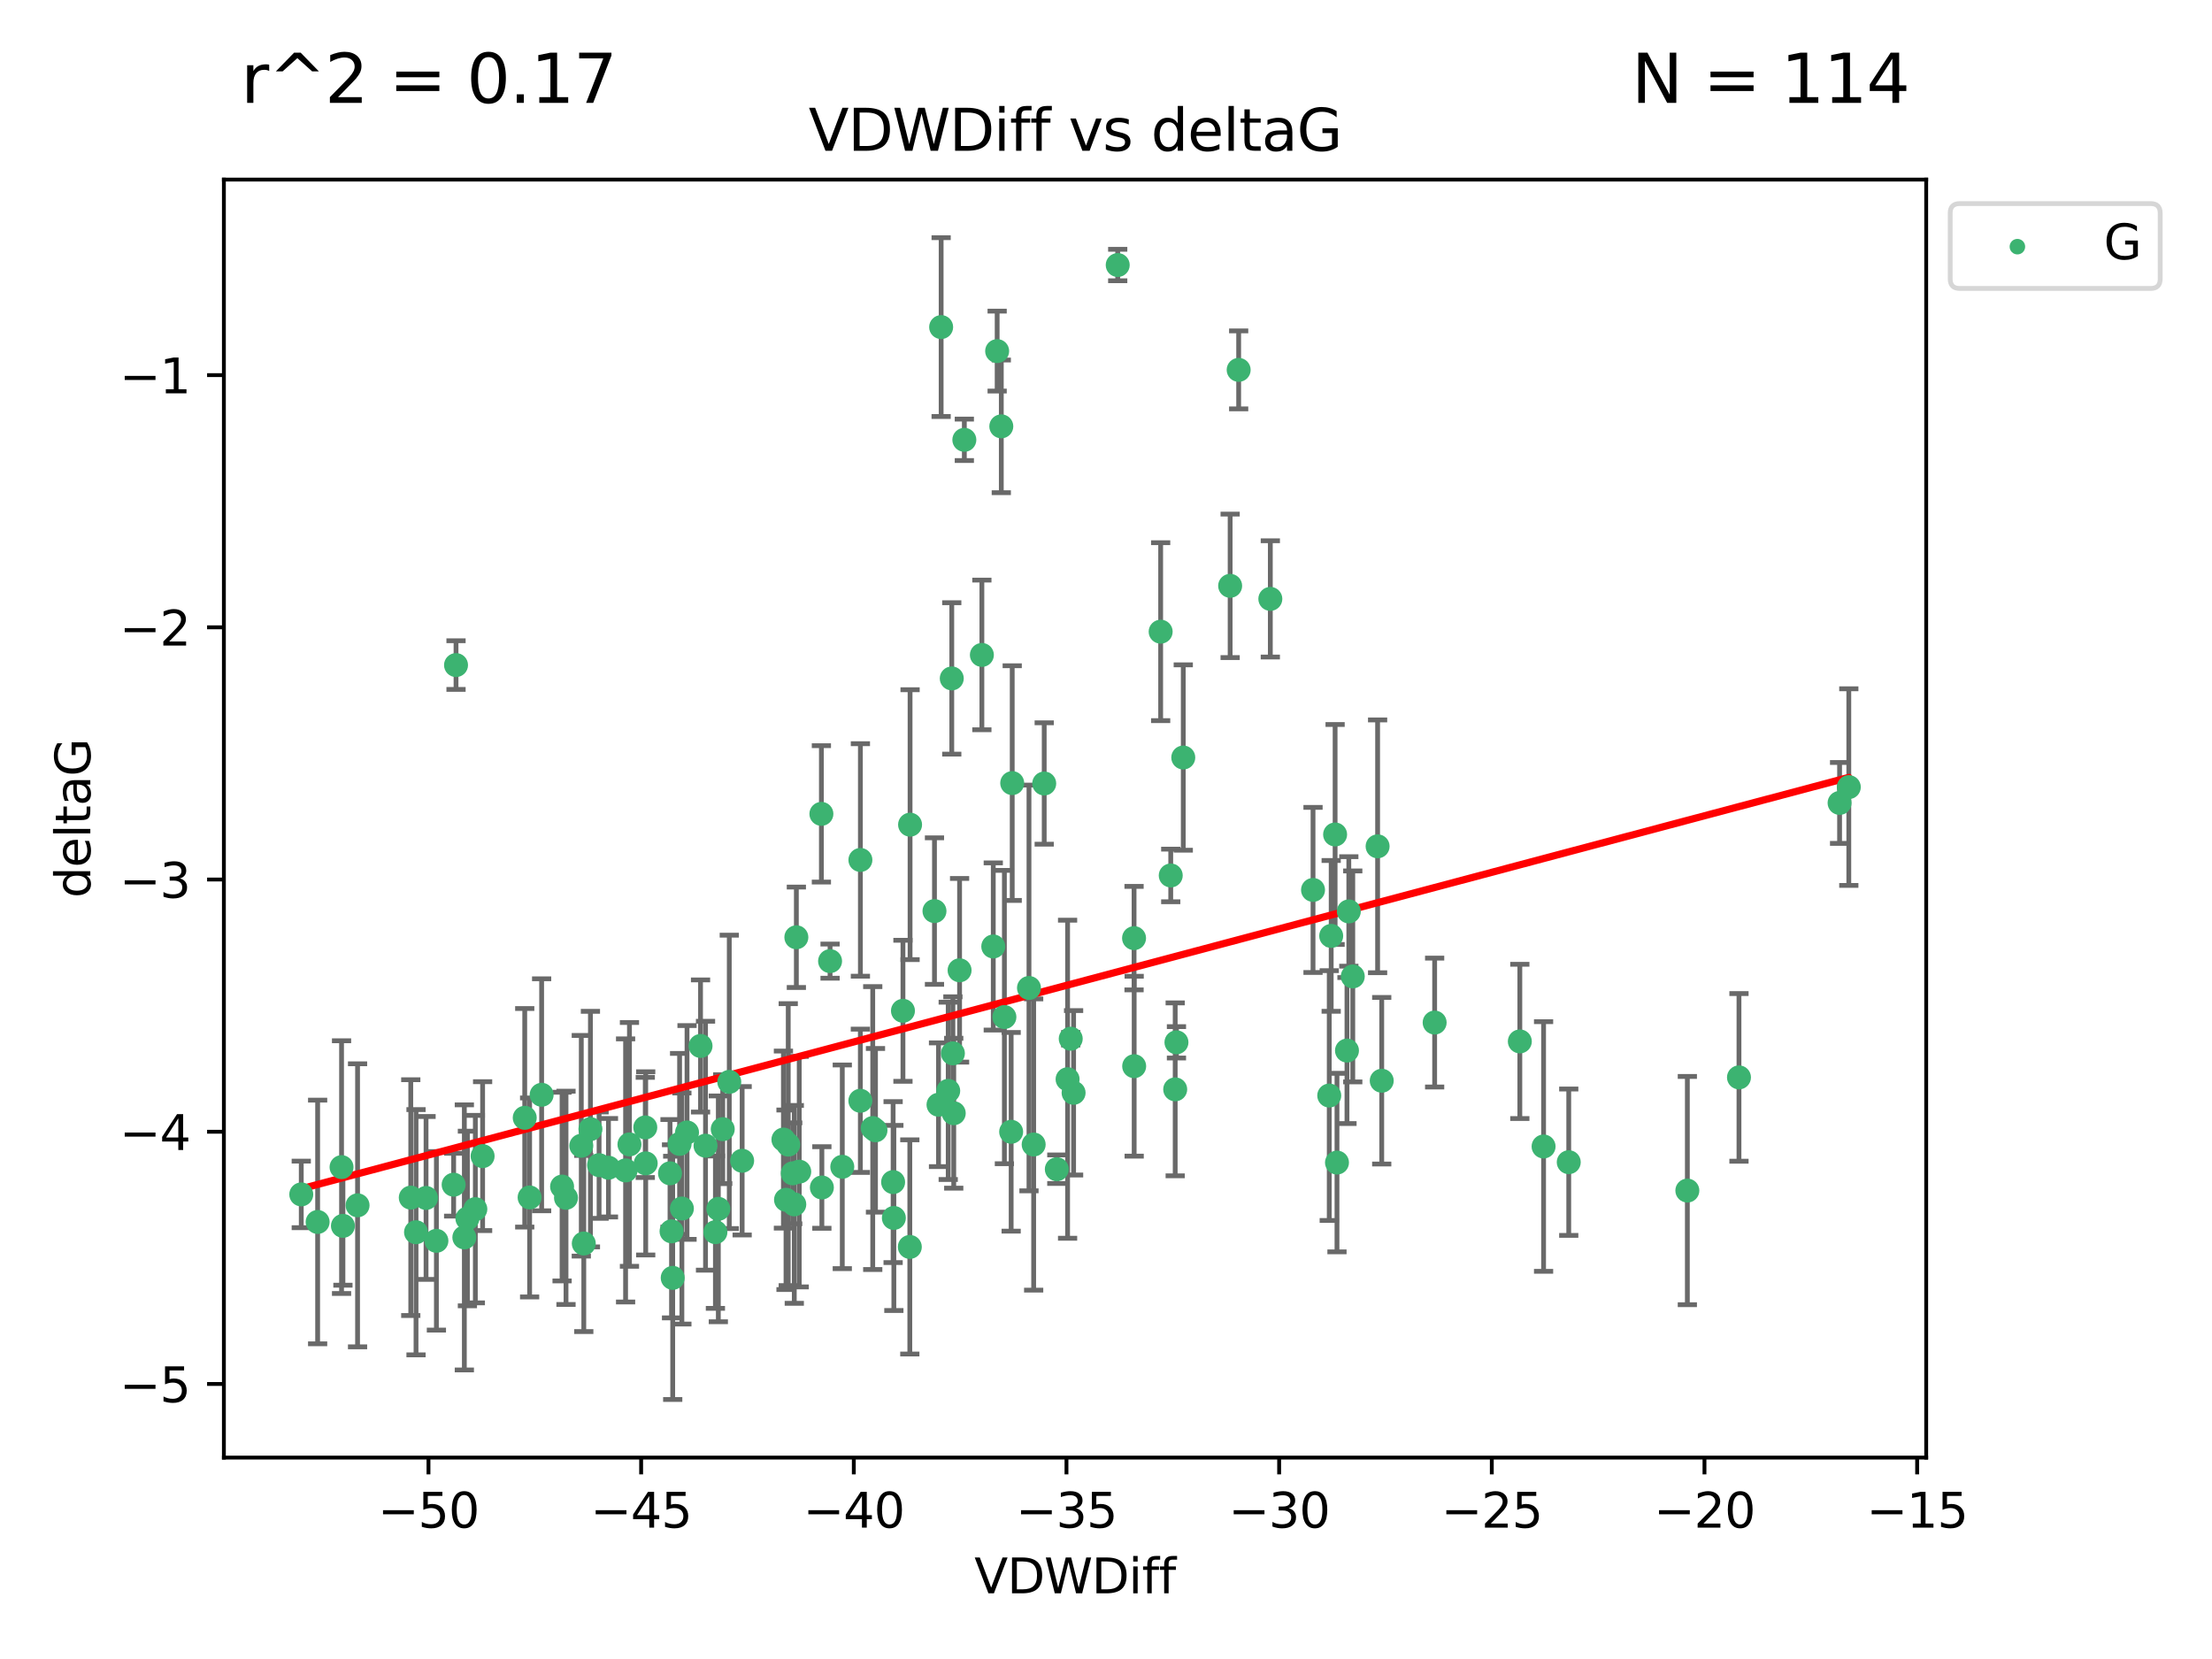<?xml version="1.0" encoding="utf-8" standalone="no"?>
<!DOCTYPE svg PUBLIC "-//W3C//DTD SVG 1.1//EN"
  "http://www.w3.org/Graphics/SVG/1.1/DTD/svg11.dtd">
<svg xmlns:xlink="http://www.w3.org/1999/xlink" width="460.8pt" height="345.6pt" viewBox="0 0 460.8 345.6" xmlns="http://www.w3.org/2000/svg" version="1.1">
 <defs>
  <style type="text/css">*{stroke-linejoin: round; stroke-linecap: butt}</style>
 </defs>
 <g id="figure_1">
  <g id="patch_1">
   <path d="M 0 345.6 
L 460.8 345.6 
L 460.8 0 
L 0 0 
z
" style="fill: #ffffff"/>
  </g>
  <g id="axes_1">
   <g id="patch_2">
    <path d="M 46.64 303.64 
L 401.26 303.64 
L 401.26 37.411 
L 46.64 37.411 
z
" style="fill: #ffffff"/>
   </g>
   <g id="PathCollection_1">
    <defs>
     <path id="m1e5eef65c7" d="M 0 1.118 
C 0.297 1.118 0.581 1 0.791 0.791 
C 1 0.581 1.118 0.297 1.118 0 
C 1.118 -0.297 1 -0.581 0.791 -0.791 
C 0.581 -1 0.297 -1.118 0 -1.118 
C -0.297 -1.118 -0.581 -1 -0.791 -0.791 
C -1 -0.581 -1.118 -0.297 -1.118 0 
C -1.118 0.297 -1 0.581 -0.791 0.791 
C -0.581 1 -0.297 1.118 0 1.118 
z
" style="stroke: #3cb371"/>
    </defs>
    <g clip-path="url(#p91517708e3)">
     <use xlink:href="#m1e5eef65c7" x="139.576" y="244.425" style="fill: #3cb371; stroke: #3cb371"/>
     <use xlink:href="#m1e5eef65c7" x="86.666" y="256.695" style="fill: #3cb371; stroke: #3cb371"/>
     <use xlink:href="#m1e5eef65c7" x="99.022" y="251.881" style="fill: #3cb371; stroke: #3cb371"/>
     <use xlink:href="#m1e5eef65c7" x="109.312" y="232.858" style="fill: #3cb371; stroke: #3cb371"/>
     <use xlink:href="#m1e5eef65c7" x="143.121" y="235.911" style="fill: #3cb371; stroke: #3cb371"/>
     <use xlink:href="#m1e5eef65c7" x="66.169" y="254.558" style="fill: #3cb371; stroke: #3cb371"/>
     <use xlink:href="#m1e5eef65c7" x="134.513" y="242.351" style="fill: #3cb371; stroke: #3cb371"/>
     <use xlink:href="#m1e5eef65c7" x="130.322" y="243.82" style="fill: #3cb371; stroke: #3cb371"/>
     <use xlink:href="#m1e5eef65c7" x="74.487" y="251.089" style="fill: #3cb371; stroke: #3cb371"/>
     <use xlink:href="#m1e5eef65c7" x="62.759" y="248.817" style="fill: #3cb371; stroke: #3cb371"/>
     <use xlink:href="#m1e5eef65c7" x="165.141" y="244.425" style="fill: #3cb371; stroke: #3cb371"/>
     <use xlink:href="#m1e5eef65c7" x="186.208" y="253.721" style="fill: #3cb371; stroke: #3cb371"/>
     <use xlink:href="#m1e5eef65c7" x="165.465" y="250.893" style="fill: #3cb371; stroke: #3cb371"/>
     <use xlink:href="#m1e5eef65c7" x="71.439" y="255.371" style="fill: #3cb371; stroke: #3cb371"/>
     <use xlink:href="#m1e5eef65c7" x="141.573" y="238.295" style="fill: #3cb371; stroke: #3cb371"/>
     <use xlink:href="#m1e5eef65c7" x="139.893" y="256.507" style="fill: #3cb371; stroke: #3cb371"/>
     <use xlink:href="#m1e5eef65c7" x="110.33" y="249.45" style="fill: #3cb371; stroke: #3cb371"/>
     <use xlink:href="#m1e5eef65c7" x="90.911" y="258.487" style="fill: #3cb371; stroke: #3cb371"/>
     <use xlink:href="#m1e5eef65c7" x="151.922" y="225.376" style="fill: #3cb371; stroke: #3cb371"/>
     <use xlink:href="#m1e5eef65c7" x="179.228" y="229.312" style="fill: #3cb371; stroke: #3cb371"/>
     <use xlink:href="#m1e5eef65c7" x="163.202" y="237.394" style="fill: #3cb371; stroke: #3cb371"/>
     <use xlink:href="#m1e5eef65c7" x="164.205" y="238.445" style="fill: #3cb371; stroke: #3cb371"/>
     <use xlink:href="#m1e5eef65c7" x="122.997" y="235.214" style="fill: #3cb371; stroke: #3cb371"/>
     <use xlink:href="#m1e5eef65c7" x="117.092" y="247.187" style="fill: #3cb371; stroke: #3cb371"/>
     <use xlink:href="#m1e5eef65c7" x="124.801" y="242.723" style="fill: #3cb371; stroke: #3cb371"/>
     <use xlink:href="#m1e5eef65c7" x="85.571" y="249.487" style="fill: #3cb371; stroke: #3cb371"/>
     <use xlink:href="#m1e5eef65c7" x="154.603" y="241.81" style="fill: #3cb371; stroke: #3cb371"/>
     <use xlink:href="#m1e5eef65c7" x="71.152" y="243.134" style="fill: #3cb371; stroke: #3cb371"/>
     <use xlink:href="#m1e5eef65c7" x="166.496" y="244.081" style="fill: #3cb371; stroke: #3cb371"/>
     <use xlink:href="#m1e5eef65c7" x="186.053" y="246.252" style="fill: #3cb371; stroke: #3cb371"/>
     <use xlink:href="#m1e5eef65c7" x="179.236" y="179.144" style="fill: #3cb371; stroke: #3cb371"/>
     <use xlink:href="#m1e5eef65c7" x="97.369" y="253.837" style="fill: #3cb371; stroke: #3cb371"/>
     <use xlink:href="#m1e5eef65c7" x="96.732" y="257.774" style="fill: #3cb371; stroke: #3cb371"/>
     <use xlink:href="#m1e5eef65c7" x="112.833" y="228.063" style="fill: #3cb371; stroke: #3cb371"/>
     <use xlink:href="#m1e5eef65c7" x="88.753" y="249.556" style="fill: #3cb371; stroke: #3cb371"/>
     <use xlink:href="#m1e5eef65c7" x="117.91" y="249.528" style="fill: #3cb371; stroke: #3cb371"/>
     <use xlink:href="#m1e5eef65c7" x="149.642" y="251.826" style="fill: #3cb371; stroke: #3cb371"/>
     <use xlink:href="#m1e5eef65c7" x="146.974" y="238.672" style="fill: #3cb371; stroke: #3cb371"/>
     <use xlink:href="#m1e5eef65c7" x="145.934" y="217.895" style="fill: #3cb371; stroke: #3cb371"/>
     <use xlink:href="#m1e5eef65c7" x="171.211" y="247.376" style="fill: #3cb371; stroke: #3cb371"/>
     <use xlink:href="#m1e5eef65c7" x="126.754" y="243.258" style="fill: #3cb371; stroke: #3cb371"/>
     <use xlink:href="#m1e5eef65c7" x="165.896" y="195.252" style="fill: #3cb371; stroke: #3cb371"/>
     <use xlink:href="#m1e5eef65c7" x="142.049" y="251.76" style="fill: #3cb371; stroke: #3cb371"/>
     <use xlink:href="#m1e5eef65c7" x="100.537" y="240.845" style="fill: #3cb371; stroke: #3cb371"/>
     <use xlink:href="#m1e5eef65c7" x="163.742" y="249.936" style="fill: #3cb371; stroke: #3cb371"/>
     <use xlink:href="#m1e5eef65c7" x="140.139" y="266.202" style="fill: #3cb371; stroke: #3cb371"/>
     <use xlink:href="#m1e5eef65c7" x="94.998" y="138.549" style="fill: #3cb371; stroke: #3cb371"/>
     <use xlink:href="#m1e5eef65c7" x="196.057" y="68.139" style="fill: #3cb371; stroke: #3cb371"/>
     <use xlink:href="#m1e5eef65c7" x="131.128" y="238.401" style="fill: #3cb371; stroke: #3cb371"/>
     <use xlink:href="#m1e5eef65c7" x="241.786" y="131.59" style="fill: #3cb371; stroke: #3cb371"/>
     <use xlink:href="#m1e5eef65c7" x="94.501" y="246.793" style="fill: #3cb371; stroke: #3cb371"/>
     <use xlink:href="#m1e5eef65c7" x="121.094" y="238.684" style="fill: #3cb371; stroke: #3cb371"/>
     <use xlink:href="#m1e5eef65c7" x="121.614" y="259.045" style="fill: #3cb371; stroke: #3cb371"/>
     <use xlink:href="#m1e5eef65c7" x="149.034" y="256.68" style="fill: #3cb371; stroke: #3cb371"/>
     <use xlink:href="#m1e5eef65c7" x="223.65" y="227.652" style="fill: #3cb371; stroke: #3cb371"/>
     <use xlink:href="#m1e5eef65c7" x="206.917" y="197.167" style="fill: #3cb371; stroke: #3cb371"/>
     <use xlink:href="#m1e5eef65c7" x="236.245" y="195.43" style="fill: #3cb371; stroke: #3cb371"/>
     <use xlink:href="#m1e5eef65c7" x="208.589" y="88.817" style="fill: #3cb371; stroke: #3cb371"/>
     <use xlink:href="#m1e5eef65c7" x="277.311" y="194.964" style="fill: #3cb371; stroke: #3cb371"/>
     <use xlink:href="#m1e5eef65c7" x="171.111" y="169.544" style="fill: #3cb371; stroke: #3cb371"/>
     <use xlink:href="#m1e5eef65c7" x="181.807" y="234.995" style="fill: #3cb371; stroke: #3cb371"/>
     <use xlink:href="#m1e5eef65c7" x="258.037" y="77.051" style="fill: #3cb371; stroke: #3cb371"/>
     <use xlink:href="#m1e5eef65c7" x="189.585" y="171.793" style="fill: #3cb371; stroke: #3cb371"/>
     <use xlink:href="#m1e5eef65c7" x="220.154" y="243.568" style="fill: #3cb371; stroke: #3cb371"/>
     <use xlink:href="#m1e5eef65c7" x="198.681" y="231.905" style="fill: #3cb371; stroke: #3cb371"/>
     <use xlink:href="#m1e5eef65c7" x="175.464" y="243.066" style="fill: #3cb371; stroke: #3cb371"/>
     <use xlink:href="#m1e5eef65c7" x="189.532" y="259.759" style="fill: #3cb371; stroke: #3cb371"/>
     <use xlink:href="#m1e5eef65c7" x="236.269" y="222.107" style="fill: #3cb371; stroke: #3cb371"/>
     <use xlink:href="#m1e5eef65c7" x="195.511" y="230.138" style="fill: #3cb371; stroke: #3cb371"/>
     <use xlink:href="#m1e5eef65c7" x="207.725" y="73.138" style="fill: #3cb371; stroke: #3cb371"/>
     <use xlink:href="#m1e5eef65c7" x="134.425" y="234.863" style="fill: #3cb371; stroke: #3cb371"/>
     <use xlink:href="#m1e5eef65c7" x="210.642" y="235.772" style="fill: #3cb371; stroke: #3cb371"/>
     <use xlink:href="#m1e5eef65c7" x="264.633" y="124.76" style="fill: #3cb371; stroke: #3cb371"/>
     <use xlink:href="#m1e5eef65c7" x="182.379" y="235.464" style="fill: #3cb371; stroke: #3cb371"/>
     <use xlink:href="#m1e5eef65c7" x="232.841" y="55.21" style="fill: #3cb371; stroke: #3cb371"/>
     <use xlink:href="#m1e5eef65c7" x="298.863" y="213.019" style="fill: #3cb371; stroke: #3cb371"/>
     <use xlink:href="#m1e5eef65c7" x="198.506" y="219.435" style="fill: #3cb371; stroke: #3cb371"/>
     <use xlink:href="#m1e5eef65c7" x="217.529" y="163.217" style="fill: #3cb371; stroke: #3cb371"/>
     <use xlink:href="#m1e5eef65c7" x="199.899" y="202.131" style="fill: #3cb371; stroke: #3cb371"/>
     <use xlink:href="#m1e5eef65c7" x="214.356" y="205.809" style="fill: #3cb371; stroke: #3cb371"/>
     <use xlink:href="#m1e5eef65c7" x="210.863" y="163.134" style="fill: #3cb371; stroke: #3cb371"/>
     <use xlink:href="#m1e5eef65c7" x="200.89" y="91.624" style="fill: #3cb371; stroke: #3cb371"/>
     <use xlink:href="#m1e5eef65c7" x="316.609" y="216.946" style="fill: #3cb371; stroke: #3cb371"/>
     <use xlink:href="#m1e5eef65c7" x="326.799" y="242.106" style="fill: #3cb371; stroke: #3cb371"/>
     <use xlink:href="#m1e5eef65c7" x="150.559" y="235.225" style="fill: #3cb371; stroke: #3cb371"/>
     <use xlink:href="#m1e5eef65c7" x="286.981" y="176.305" style="fill: #3cb371; stroke: #3cb371"/>
     <use xlink:href="#m1e5eef65c7" x="244.816" y="226.931" style="fill: #3cb371; stroke: #3cb371"/>
     <use xlink:href="#m1e5eef65c7" x="204.543" y="136.435" style="fill: #3cb371; stroke: #3cb371"/>
     <use xlink:href="#m1e5eef65c7" x="222.398" y="224.821" style="fill: #3cb371; stroke: #3cb371"/>
     <use xlink:href="#m1e5eef65c7" x="198.271" y="141.327" style="fill: #3cb371; stroke: #3cb371"/>
     <use xlink:href="#m1e5eef65c7" x="172.919" y="200.22" style="fill: #3cb371; stroke: #3cb371"/>
     <use xlink:href="#m1e5eef65c7" x="243.887" y="182.375" style="fill: #3cb371; stroke: #3cb371"/>
     <use xlink:href="#m1e5eef65c7" x="281.806" y="203.408" style="fill: #3cb371; stroke: #3cb371"/>
     <use xlink:href="#m1e5eef65c7" x="194.669" y="189.795" style="fill: #3cb371; stroke: #3cb371"/>
     <use xlink:href="#m1e5eef65c7" x="280.982" y="189.866" style="fill: #3cb371; stroke: #3cb371"/>
     <use xlink:href="#m1e5eef65c7" x="197.531" y="227.244" style="fill: #3cb371; stroke: #3cb371"/>
     <use xlink:href="#m1e5eef65c7" x="209.234" y="211.869" style="fill: #3cb371; stroke: #3cb371"/>
     <use xlink:href="#m1e5eef65c7" x="188.102" y="210.569" style="fill: #3cb371; stroke: #3cb371"/>
     <use xlink:href="#m1e5eef65c7" x="223.052" y="216.386" style="fill: #3cb371; stroke: #3cb371"/>
     <use xlink:href="#m1e5eef65c7" x="215.331" y="238.422" style="fill: #3cb371; stroke: #3cb371"/>
     <use xlink:href="#m1e5eef65c7" x="278.127" y="173.836" style="fill: #3cb371; stroke: #3cb371"/>
     <use xlink:href="#m1e5eef65c7" x="287.839" y="225.137" style="fill: #3cb371; stroke: #3cb371"/>
     <use xlink:href="#m1e5eef65c7" x="256.262" y="122.04" style="fill: #3cb371; stroke: #3cb371"/>
     <use xlink:href="#m1e5eef65c7" x="245.077" y="217.134" style="fill: #3cb371; stroke: #3cb371"/>
     <use xlink:href="#m1e5eef65c7" x="273.528" y="185.388" style="fill: #3cb371; stroke: #3cb371"/>
     <use xlink:href="#m1e5eef65c7" x="278.518" y="242.186" style="fill: #3cb371; stroke: #3cb371"/>
     <use xlink:href="#m1e5eef65c7" x="276.906" y="228.223" style="fill: #3cb371; stroke: #3cb371"/>
     <use xlink:href="#m1e5eef65c7" x="351.506" y="248.018" style="fill: #3cb371; stroke: #3cb371"/>
     <use xlink:href="#m1e5eef65c7" x="321.556" y="238.834" style="fill: #3cb371; stroke: #3cb371"/>
     <use xlink:href="#m1e5eef65c7" x="246.497" y="157.805" style="fill: #3cb371; stroke: #3cb371"/>
     <use xlink:href="#m1e5eef65c7" x="280.6" y="218.851" style="fill: #3cb371; stroke: #3cb371"/>
     <use xlink:href="#m1e5eef65c7" x="385.141" y="163.967" style="fill: #3cb371; stroke: #3cb371"/>
     <use xlink:href="#m1e5eef65c7" x="383.219" y="167.265" style="fill: #3cb371; stroke: #3cb371"/>
     <use xlink:href="#m1e5eef65c7" x="362.26" y="224.44" style="fill: #3cb371; stroke: #3cb371"/>
    </g>
   </g>
   <g id="matplotlib.axis_1">
    <g id="xtick_1">
     <g id="line2d_1">
      <defs>
       <path id="m09c04a7c33" d="M 0 0 
L 0 3.5 
" style="stroke: #000000; stroke-width: 0.8"/>
      </defs>
      <g>
       <use xlink:href="#m09c04a7c33" x="89.258" y="303.64" style="stroke: #000000; stroke-width: 0.8"/>
      </g>
     </g>
     <g id="text_1">
      <!-- −50 -->
      <g transform="translate(78.706 318.238)scale(0.1 -0.1)">
       <defs>
        <path id="DejaVuSans-2212" d="M 678 2272 
L 4684 2272 
L 4684 1741 
L 678 1741 
L 678 2272 
z
" transform="scale(0.016)"/>
        <path id="DejaVuSans-35" d="M 691 4666 
L 3169 4666 
L 3169 4134 
L 1269 4134 
L 1269 2991 
Q 1406 3038 1543 3061 
Q 1681 3084 1819 3084 
Q 2600 3084 3056 2656 
Q 3513 2228 3513 1497 
Q 3513 744 3044 326 
Q 2575 -91 1722 -91 
Q 1428 -91 1123 -41 
Q 819 9 494 109 
L 494 744 
Q 775 591 1075 516 
Q 1375 441 1709 441 
Q 2250 441 2565 725 
Q 2881 1009 2881 1497 
Q 2881 1984 2565 2268 
Q 2250 2553 1709 2553 
Q 1456 2553 1204 2497 
Q 953 2441 691 2322 
L 691 4666 
z
" transform="scale(0.016)"/>
        <path id="DejaVuSans-30" d="M 2034 4250 
Q 1547 4250 1301 3770 
Q 1056 3291 1056 2328 
Q 1056 1369 1301 889 
Q 1547 409 2034 409 
Q 2525 409 2770 889 
Q 3016 1369 3016 2328 
Q 3016 3291 2770 3770 
Q 2525 4250 2034 4250 
z
M 2034 4750 
Q 2819 4750 3233 4129 
Q 3647 3509 3647 2328 
Q 3647 1150 3233 529 
Q 2819 -91 2034 -91 
Q 1250 -91 836 529 
Q 422 1150 422 2328 
Q 422 3509 836 4129 
Q 1250 4750 2034 4750 
z
" transform="scale(0.016)"/>
       </defs>
       <use xlink:href="#DejaVuSans-2212"/>
       <use xlink:href="#DejaVuSans-35" x="83.789"/>
       <use xlink:href="#DejaVuSans-30" x="147.412"/>
      </g>
     </g>
    </g>
    <g id="xtick_2">
     <g id="line2d_2">
      <g>
       <use xlink:href="#m09c04a7c33" x="133.561" y="303.64" style="stroke: #000000; stroke-width: 0.8"/>
      </g>
     </g>
     <g id="text_2">
      <!-- −45 -->
      <g transform="translate(123.008 318.238)scale(0.1 -0.1)">
       <defs>
        <path id="DejaVuSans-34" d="M 2419 4116 
L 825 1625 
L 2419 1625 
L 2419 4116 
z
M 2253 4666 
L 3047 4666 
L 3047 1625 
L 3713 1625 
L 3713 1100 
L 3047 1100 
L 3047 0 
L 2419 0 
L 2419 1100 
L 313 1100 
L 313 1709 
L 2253 4666 
z
" transform="scale(0.016)"/>
       </defs>
       <use xlink:href="#DejaVuSans-2212"/>
       <use xlink:href="#DejaVuSans-34" x="83.789"/>
       <use xlink:href="#DejaVuSans-35" x="147.412"/>
      </g>
     </g>
    </g>
    <g id="xtick_3">
     <g id="line2d_3">
      <g>
       <use xlink:href="#m09c04a7c33" x="177.863" y="303.64" style="stroke: #000000; stroke-width: 0.8"/>
      </g>
     </g>
     <g id="text_3">
      <!-- −40 -->
      <g transform="translate(167.311 318.238)scale(0.1 -0.1)">
       <use xlink:href="#DejaVuSans-2212"/>
       <use xlink:href="#DejaVuSans-34" x="83.789"/>
       <use xlink:href="#DejaVuSans-30" x="147.412"/>
      </g>
     </g>
    </g>
    <g id="xtick_4">
     <g id="line2d_4">
      <g>
       <use xlink:href="#m09c04a7c33" x="222.165" y="303.64" style="stroke: #000000; stroke-width: 0.8"/>
      </g>
     </g>
     <g id="text_4">
      <!-- −35 -->
      <g transform="translate(211.613 318.238)scale(0.1 -0.1)">
       <defs>
        <path id="DejaVuSans-33" d="M 2597 2516 
Q 3050 2419 3304 2112 
Q 3559 1806 3559 1356 
Q 3559 666 3084 287 
Q 2609 -91 1734 -91 
Q 1441 -91 1130 -33 
Q 819 25 488 141 
L 488 750 
Q 750 597 1062 519 
Q 1375 441 1716 441 
Q 2309 441 2620 675 
Q 2931 909 2931 1356 
Q 2931 1769 2642 2001 
Q 2353 2234 1838 2234 
L 1294 2234 
L 1294 2753 
L 1863 2753 
Q 2328 2753 2575 2939 
Q 2822 3125 2822 3475 
Q 2822 3834 2567 4026 
Q 2313 4219 1838 4219 
Q 1578 4219 1281 4162 
Q 984 4106 628 3988 
L 628 4550 
Q 988 4650 1302 4700 
Q 1616 4750 1894 4750 
Q 2613 4750 3031 4423 
Q 3450 4097 3450 3541 
Q 3450 3153 3228 2886 
Q 3006 2619 2597 2516 
z
" transform="scale(0.016)"/>
       </defs>
       <use xlink:href="#DejaVuSans-2212"/>
       <use xlink:href="#DejaVuSans-33" x="83.789"/>
       <use xlink:href="#DejaVuSans-35" x="147.412"/>
      </g>
     </g>
    </g>
    <g id="xtick_5">
     <g id="line2d_5">
      <g>
       <use xlink:href="#m09c04a7c33" x="266.468" y="303.64" style="stroke: #000000; stroke-width: 0.8"/>
      </g>
     </g>
     <g id="text_5">
      <!-- −30 -->
      <g transform="translate(255.916 318.238)scale(0.1 -0.1)">
       <use xlink:href="#DejaVuSans-2212"/>
       <use xlink:href="#DejaVuSans-33" x="83.789"/>
       <use xlink:href="#DejaVuSans-30" x="147.412"/>
      </g>
     </g>
    </g>
    <g id="xtick_6">
     <g id="line2d_6">
      <g>
       <use xlink:href="#m09c04a7c33" x="310.77" y="303.64" style="stroke: #000000; stroke-width: 0.8"/>
      </g>
     </g>
     <g id="text_6">
      <!-- −25 -->
      <g transform="translate(300.218 318.238)scale(0.1 -0.1)">
       <defs>
        <path id="DejaVuSans-32" d="M 1228 531 
L 3431 531 
L 3431 0 
L 469 0 
L 469 531 
Q 828 903 1448 1529 
Q 2069 2156 2228 2338 
Q 2531 2678 2651 2914 
Q 2772 3150 2772 3378 
Q 2772 3750 2511 3984 
Q 2250 4219 1831 4219 
Q 1534 4219 1204 4116 
Q 875 4013 500 3803 
L 500 4441 
Q 881 4594 1212 4672 
Q 1544 4750 1819 4750 
Q 2544 4750 2975 4387 
Q 3406 4025 3406 3419 
Q 3406 3131 3298 2873 
Q 3191 2616 2906 2266 
Q 2828 2175 2409 1742 
Q 1991 1309 1228 531 
z
" transform="scale(0.016)"/>
       </defs>
       <use xlink:href="#DejaVuSans-2212"/>
       <use xlink:href="#DejaVuSans-32" x="83.789"/>
       <use xlink:href="#DejaVuSans-35" x="147.412"/>
      </g>
     </g>
    </g>
    <g id="xtick_7">
     <g id="line2d_7">
      <g>
       <use xlink:href="#m09c04a7c33" x="355.073" y="303.64" style="stroke: #000000; stroke-width: 0.8"/>
      </g>
     </g>
     <g id="text_7">
      <!-- −20 -->
      <g transform="translate(344.52 318.238)scale(0.1 -0.1)">
       <use xlink:href="#DejaVuSans-2212"/>
       <use xlink:href="#DejaVuSans-32" x="83.789"/>
       <use xlink:href="#DejaVuSans-30" x="147.412"/>
      </g>
     </g>
    </g>
    <g id="xtick_8">
     <g id="line2d_8">
      <g>
       <use xlink:href="#m09c04a7c33" x="399.375" y="303.64" style="stroke: #000000; stroke-width: 0.8"/>
      </g>
     </g>
     <g id="text_8">
      <!-- −15 -->
      <g transform="translate(388.823 318.238)scale(0.1 -0.1)">
       <defs>
        <path id="DejaVuSans-31" d="M 794 531 
L 1825 531 
L 1825 4091 
L 703 3866 
L 703 4441 
L 1819 4666 
L 2450 4666 
L 2450 531 
L 3481 531 
L 3481 0 
L 794 0 
L 794 531 
z
" transform="scale(0.016)"/>
       </defs>
       <use xlink:href="#DejaVuSans-2212"/>
       <use xlink:href="#DejaVuSans-31" x="83.789"/>
       <use xlink:href="#DejaVuSans-35" x="147.412"/>
      </g>
     </g>
    </g>
    <g id="text_9">
     <!-- VDWDiff -->
     <g transform="translate(202.977 331.917)scale(0.1 -0.1)">
      <defs>
       <path id="DejaVuSans-56" d="M 1831 0 
L 50 4666 
L 709 4666 
L 2188 738 
L 3669 4666 
L 4325 4666 
L 2547 0 
L 1831 0 
z
" transform="scale(0.016)"/>
       <path id="DejaVuSans-44" d="M 1259 4147 
L 1259 519 
L 2022 519 
Q 2988 519 3436 956 
Q 3884 1394 3884 2338 
Q 3884 3275 3436 3711 
Q 2988 4147 2022 4147 
L 1259 4147 
z
M 628 4666 
L 1925 4666 
Q 3281 4666 3915 4102 
Q 4550 3538 4550 2338 
Q 4550 1131 3912 565 
Q 3275 0 1925 0 
L 628 0 
L 628 4666 
z
" transform="scale(0.016)"/>
       <path id="DejaVuSans-57" d="M 213 4666 
L 850 4666 
L 1831 722 
L 2809 4666 
L 3519 4666 
L 4500 722 
L 5478 4666 
L 6119 4666 
L 4947 0 
L 4153 0 
L 3169 4050 
L 2175 0 
L 1381 0 
L 213 4666 
z
" transform="scale(0.016)"/>
       <path id="DejaVuSans-69" d="M 603 3500 
L 1178 3500 
L 1178 0 
L 603 0 
L 603 3500 
z
M 603 4863 
L 1178 4863 
L 1178 4134 
L 603 4134 
L 603 4863 
z
" transform="scale(0.016)"/>
       <path id="DejaVuSans-66" d="M 2375 4863 
L 2375 4384 
L 1825 4384 
Q 1516 4384 1395 4259 
Q 1275 4134 1275 3809 
L 1275 3500 
L 2222 3500 
L 2222 3053 
L 1275 3053 
L 1275 0 
L 697 0 
L 697 3053 
L 147 3053 
L 147 3500 
L 697 3500 
L 697 3744 
Q 697 4328 969 4595 
Q 1241 4863 1831 4863 
L 2375 4863 
z
" transform="scale(0.016)"/>
      </defs>
      <use xlink:href="#DejaVuSans-56"/>
      <use xlink:href="#DejaVuSans-44" x="68.408"/>
      <use xlink:href="#DejaVuSans-57" x="145.41"/>
      <use xlink:href="#DejaVuSans-44" x="244.287"/>
      <use xlink:href="#DejaVuSans-69" x="321.289"/>
      <use xlink:href="#DejaVuSans-66" x="349.072"/>
      <use xlink:href="#DejaVuSans-66" x="384.277"/>
     </g>
    </g>
   </g>
   <g id="matplotlib.axis_2">
    <g id="ytick_1">
     <g id="line2d_9">
      <defs>
       <path id="m930ae5abfd" d="M 0 0 
L -3.5 0 
" style="stroke: #000000; stroke-width: 0.8"/>
      </defs>
      <g>
       <use xlink:href="#m930ae5abfd" x="46.64" y="288.305" style="stroke: #000000; stroke-width: 0.8"/>
      </g>
     </g>
     <g id="text_10">
      <!-- −5 -->
      <g transform="translate(24.898 292.104)scale(0.1 -0.1)">
       <use xlink:href="#DejaVuSans-2212"/>
       <use xlink:href="#DejaVuSans-35" x="83.789"/>
      </g>
     </g>
    </g>
    <g id="ytick_2">
     <g id="line2d_10">
      <g>
       <use xlink:href="#m930ae5abfd" x="46.64" y="235.764" style="stroke: #000000; stroke-width: 0.8"/>
      </g>
     </g>
     <g id="text_11">
      <!-- −4 -->
      <g transform="translate(24.898 239.563)scale(0.1 -0.1)">
       <use xlink:href="#DejaVuSans-2212"/>
       <use xlink:href="#DejaVuSans-34" x="83.789"/>
      </g>
     </g>
    </g>
    <g id="ytick_3">
     <g id="line2d_11">
      <g>
       <use xlink:href="#m930ae5abfd" x="46.64" y="183.223" style="stroke: #000000; stroke-width: 0.8"/>
      </g>
     </g>
     <g id="text_12">
      <!-- −3 -->
      <g transform="translate(24.898 187.022)scale(0.1 -0.1)">
       <use xlink:href="#DejaVuSans-2212"/>
       <use xlink:href="#DejaVuSans-33" x="83.789"/>
      </g>
     </g>
    </g>
    <g id="ytick_4">
     <g id="line2d_12">
      <g>
       <use xlink:href="#m930ae5abfd" x="46.64" y="130.682" style="stroke: #000000; stroke-width: 0.8"/>
      </g>
     </g>
     <g id="text_13">
      <!-- −2 -->
      <g transform="translate(24.898 134.481)scale(0.1 -0.1)">
       <use xlink:href="#DejaVuSans-2212"/>
       <use xlink:href="#DejaVuSans-32" x="83.789"/>
      </g>
     </g>
    </g>
    <g id="ytick_5">
     <g id="line2d_13">
      <g>
       <use xlink:href="#m930ae5abfd" x="46.64" y="78.141" style="stroke: #000000; stroke-width: 0.8"/>
      </g>
     </g>
     <g id="text_14">
      <!-- −1 -->
      <g transform="translate(24.898 81.94)scale(0.1 -0.1)">
       <use xlink:href="#DejaVuSans-2212"/>
       <use xlink:href="#DejaVuSans-31" x="83.789"/>
      </g>
     </g>
    </g>
    <g id="text_15">
     <!-- deltaG -->
     <g transform="translate(18.818 187.064)rotate(-90)scale(0.1 -0.1)">
      <defs>
       <path id="DejaVuSans-64" d="M 2906 2969 
L 2906 4863 
L 3481 4863 
L 3481 0 
L 2906 0 
L 2906 525 
Q 2725 213 2448 61 
Q 2172 -91 1784 -91 
Q 1150 -91 751 415 
Q 353 922 353 1747 
Q 353 2572 751 3078 
Q 1150 3584 1784 3584 
Q 2172 3584 2448 3432 
Q 2725 3281 2906 2969 
z
M 947 1747 
Q 947 1113 1208 752 
Q 1469 391 1925 391 
Q 2381 391 2643 752 
Q 2906 1113 2906 1747 
Q 2906 2381 2643 2742 
Q 2381 3103 1925 3103 
Q 1469 3103 1208 2742 
Q 947 2381 947 1747 
z
" transform="scale(0.016)"/>
       <path id="DejaVuSans-65" d="M 3597 1894 
L 3597 1613 
L 953 1613 
Q 991 1019 1311 708 
Q 1631 397 2203 397 
Q 2534 397 2845 478 
Q 3156 559 3463 722 
L 3463 178 
Q 3153 47 2828 -22 
Q 2503 -91 2169 -91 
Q 1331 -91 842 396 
Q 353 884 353 1716 
Q 353 2575 817 3079 
Q 1281 3584 2069 3584 
Q 2775 3584 3186 3129 
Q 3597 2675 3597 1894 
z
M 3022 2063 
Q 3016 2534 2758 2815 
Q 2500 3097 2075 3097 
Q 1594 3097 1305 2825 
Q 1016 2553 972 2059 
L 3022 2063 
z
" transform="scale(0.016)"/>
       <path id="DejaVuSans-6c" d="M 603 4863 
L 1178 4863 
L 1178 0 
L 603 0 
L 603 4863 
z
" transform="scale(0.016)"/>
       <path id="DejaVuSans-74" d="M 1172 4494 
L 1172 3500 
L 2356 3500 
L 2356 3053 
L 1172 3053 
L 1172 1153 
Q 1172 725 1289 603 
Q 1406 481 1766 481 
L 2356 481 
L 2356 0 
L 1766 0 
Q 1100 0 847 248 
Q 594 497 594 1153 
L 594 3053 
L 172 3053 
L 172 3500 
L 594 3500 
L 594 4494 
L 1172 4494 
z
" transform="scale(0.016)"/>
       <path id="DejaVuSans-61" d="M 2194 1759 
Q 1497 1759 1228 1600 
Q 959 1441 959 1056 
Q 959 750 1161 570 
Q 1363 391 1709 391 
Q 2188 391 2477 730 
Q 2766 1069 2766 1631 
L 2766 1759 
L 2194 1759 
z
M 3341 1997 
L 3341 0 
L 2766 0 
L 2766 531 
Q 2569 213 2275 61 
Q 1981 -91 1556 -91 
Q 1019 -91 701 211 
Q 384 513 384 1019 
Q 384 1609 779 1909 
Q 1175 2209 1959 2209 
L 2766 2209 
L 2766 2266 
Q 2766 2663 2505 2880 
Q 2244 3097 1772 3097 
Q 1472 3097 1187 3025 
Q 903 2953 641 2809 
L 641 3341 
Q 956 3463 1253 3523 
Q 1550 3584 1831 3584 
Q 2591 3584 2966 3190 
Q 3341 2797 3341 1997 
z
" transform="scale(0.016)"/>
       <path id="DejaVuSans-47" d="M 3809 666 
L 3809 1919 
L 2778 1919 
L 2778 2438 
L 4434 2438 
L 4434 434 
Q 4069 175 3628 42 
Q 3188 -91 2688 -91 
Q 1594 -91 976 548 
Q 359 1188 359 2328 
Q 359 3472 976 4111 
Q 1594 4750 2688 4750 
Q 3144 4750 3555 4637 
Q 3966 4525 4313 4306 
L 4313 3634 
Q 3963 3931 3569 4081 
Q 3175 4231 2741 4231 
Q 1884 4231 1454 3753 
Q 1025 3275 1025 2328 
Q 1025 1384 1454 906 
Q 1884 428 2741 428 
Q 3075 428 3337 486 
Q 3600 544 3809 666 
z
" transform="scale(0.016)"/>
      </defs>
      <use xlink:href="#DejaVuSans-64"/>
      <use xlink:href="#DejaVuSans-65" x="63.477"/>
      <use xlink:href="#DejaVuSans-6c" x="125"/>
      <use xlink:href="#DejaVuSans-74" x="152.783"/>
      <use xlink:href="#DejaVuSans-61" x="191.992"/>
      <use xlink:href="#DejaVuSans-47" x="253.271"/>
     </g>
    </g>
   </g>
   <g id="LineCollection_1">
    <path d="M 139.576 255.627 
L 139.576 233.222 
" clip-path="url(#p91517708e3)" style="fill: none; stroke: #696969"/>
    <path d="M 86.666 282.242 
L 86.666 231.149 
" clip-path="url(#p91517708e3)" style="fill: none; stroke: #696969"/>
    <path d="M 99.022 271.408 
L 99.022 232.354 
" clip-path="url(#p91517708e3)" style="fill: none; stroke: #696969"/>
    <path d="M 109.312 255.624 
L 109.312 210.093 
" clip-path="url(#p91517708e3)" style="fill: none; stroke: #696969"/>
    <path d="M 143.121 258.174 
L 143.121 213.647 
" clip-path="url(#p91517708e3)" style="fill: none; stroke: #696969"/>
    <path d="M 66.169 279.938 
L 66.169 229.178 
" clip-path="url(#p91517708e3)" style="fill: none; stroke: #696969"/>
    <path d="M 134.513 261.435 
L 134.513 223.267 
" clip-path="url(#p91517708e3)" style="fill: none; stroke: #696969"/>
    <path d="M 130.322 271.225 
L 130.322 216.416 
" clip-path="url(#p91517708e3)" style="fill: none; stroke: #696969"/>
    <path d="M 74.487 280.57 
L 74.487 221.607 
" clip-path="url(#p91517708e3)" style="fill: none; stroke: #696969"/>
    <path d="M 62.759 255.751 
L 62.759 241.882 
" clip-path="url(#p91517708e3)" style="fill: none; stroke: #696969"/>
    <path d="M 165.141 254.937 
L 165.141 233.913 
" clip-path="url(#p91517708e3)" style="fill: none; stroke: #696969"/>
    <path d="M 186.208 273.003 
L 186.208 234.438 
" clip-path="url(#p91517708e3)" style="fill: none; stroke: #696969"/>
    <path d="M 165.465 271.505 
L 165.465 230.282 
" clip-path="url(#p91517708e3)" style="fill: none; stroke: #696969"/>
    <path d="M 71.439 267.729 
L 71.439 243.012 
" clip-path="url(#p91517708e3)" style="fill: none; stroke: #696969"/>
    <path d="M 141.573 257.146 
L 141.573 219.444 
" clip-path="url(#p91517708e3)" style="fill: none; stroke: #696969"/>
    <path d="M 139.893 274.537 
L 139.893 238.476 
" clip-path="url(#p91517708e3)" style="fill: none; stroke: #696969"/>
    <path d="M 110.33 270.178 
L 110.33 228.721 
" clip-path="url(#p91517708e3)" style="fill: none; stroke: #696969"/>
    <path d="M 90.911 277.081 
L 90.911 239.893 
" clip-path="url(#p91517708e3)" style="fill: none; stroke: #696969"/>
    <path d="M 151.922 255.936 
L 151.922 194.815 
" clip-path="url(#p91517708e3)" style="fill: none; stroke: #696969"/>
    <path d="M 179.228 244.235 
L 179.228 214.389 
" clip-path="url(#p91517708e3)" style="fill: none; stroke: #696969"/>
    <path d="M 163.202 255.838 
L 163.202 218.95 
" clip-path="url(#p91517708e3)" style="fill: none; stroke: #696969"/>
    <path d="M 164.205 267.808 
L 164.205 209.081 
" clip-path="url(#p91517708e3)" style="fill: none; stroke: #696969"/>
    <path d="M 122.997 259.751 
L 122.997 210.678 
" clip-path="url(#p91517708e3)" style="fill: none; stroke: #696969"/>
    <path d="M 117.092 266.841 
L 117.092 227.533 
" clip-path="url(#p91517708e3)" style="fill: none; stroke: #696969"/>
    <path d="M 124.801 253.801 
L 124.801 231.644 
" clip-path="url(#p91517708e3)" style="fill: none; stroke: #696969"/>
    <path d="M 85.571 274.048 
L 85.571 224.927 
" clip-path="url(#p91517708e3)" style="fill: none; stroke: #696969"/>
    <path d="M 154.603 257.271 
L 154.603 226.349 
" clip-path="url(#p91517708e3)" style="fill: none; stroke: #696969"/>
    <path d="M 71.152 269.461 
L 71.152 216.808 
" clip-path="url(#p91517708e3)" style="fill: none; stroke: #696969"/>
    <path d="M 166.496 268.088 
L 166.496 220.074 
" clip-path="url(#p91517708e3)" style="fill: none; stroke: #696969"/>
    <path d="M 186.053 263.015 
L 186.053 229.489 
" clip-path="url(#p91517708e3)" style="fill: none; stroke: #696969"/>
    <path d="M 179.236 203.359 
L 179.236 154.929 
" clip-path="url(#p91517708e3)" style="fill: none; stroke: #696969"/>
    <path d="M 97.369 272.025 
L 97.369 235.648 
" clip-path="url(#p91517708e3)" style="fill: none; stroke: #696969"/>
    <path d="M 96.732 285.384 
L 96.732 230.164 
" clip-path="url(#p91517708e3)" style="fill: none; stroke: #696969"/>
    <path d="M 112.833 252.228 
L 112.833 203.898 
" clip-path="url(#p91517708e3)" style="fill: none; stroke: #696969"/>
    <path d="M 88.753 266.523 
L 88.753 232.589 
" clip-path="url(#p91517708e3)" style="fill: none; stroke: #696969"/>
    <path d="M 117.91 271.741 
L 117.91 227.314 
" clip-path="url(#p91517708e3)" style="fill: none; stroke: #696969"/>
    <path d="M 149.642 275.345 
L 149.642 228.307 
" clip-path="url(#p91517708e3)" style="fill: none; stroke: #696969"/>
    <path d="M 146.974 264.599 
L 146.974 212.746 
" clip-path="url(#p91517708e3)" style="fill: none; stroke: #696969"/>
    <path d="M 145.934 231.66 
L 145.934 204.131 
" clip-path="url(#p91517708e3)" style="fill: none; stroke: #696969"/>
    <path d="M 171.211 255.872 
L 171.211 238.88 
" clip-path="url(#p91517708e3)" style="fill: none; stroke: #696969"/>
    <path d="M 126.754 253.515 
L 126.754 233.002 
" clip-path="url(#p91517708e3)" style="fill: none; stroke: #696969"/>
    <path d="M 165.896 205.714 
L 165.896 184.79 
" clip-path="url(#p91517708e3)" style="fill: none; stroke: #696969"/>
    <path d="M 142.049 275.826 
L 142.049 227.693 
" clip-path="url(#p91517708e3)" style="fill: none; stroke: #696969"/>
    <path d="M 100.537 256.352 
L 100.537 225.339 
" clip-path="url(#p91517708e3)" style="fill: none; stroke: #696969"/>
    <path d="M 163.742 268.638 
L 163.742 231.234 
" clip-path="url(#p91517708e3)" style="fill: none; stroke: #696969"/>
    <path d="M 140.139 291.539 
L 140.139 240.865 
" clip-path="url(#p91517708e3)" style="fill: none; stroke: #696969"/>
    <path d="M 94.998 143.615 
L 94.998 133.482 
" clip-path="url(#p91517708e3)" style="fill: none; stroke: #696969"/>
    <path d="M 196.057 86.766 
L 196.057 49.513 
" clip-path="url(#p91517708e3)" style="fill: none; stroke: #696969"/>
    <path d="M 131.128 263.792 
L 131.128 213.01 
" clip-path="url(#p91517708e3)" style="fill: none; stroke: #696969"/>
    <path d="M 241.786 150.124 
L 241.786 113.056 
" clip-path="url(#p91517708e3)" style="fill: none; stroke: #696969"/>
    <path d="M 94.501 253.335 
L 94.501 240.251 
" clip-path="url(#p91517708e3)" style="fill: none; stroke: #696969"/>
    <path d="M 121.094 261.667 
L 121.094 215.702 
" clip-path="url(#p91517708e3)" style="fill: none; stroke: #696969"/>
    <path d="M 121.614 277.389 
L 121.614 240.702 
" clip-path="url(#p91517708e3)" style="fill: none; stroke: #696969"/>
    <path d="M 149.034 272.553 
L 149.034 240.808 
" clip-path="url(#p91517708e3)" style="fill: none; stroke: #696969"/>
    <path d="M 223.65 244.777 
L 223.65 210.527 
" clip-path="url(#p91517708e3)" style="fill: none; stroke: #696969"/>
    <path d="M 206.917 214.582 
L 206.917 179.751 
" clip-path="url(#p91517708e3)" style="fill: none; stroke: #696969"/>
    <path d="M 236.245 206.207 
L 236.245 184.653 
" clip-path="url(#p91517708e3)" style="fill: none; stroke: #696969"/>
    <path d="M 208.589 102.635 
L 208.589 75 
" clip-path="url(#p91517708e3)" style="fill: none; stroke: #696969"/>
    <path d="M 277.311 210.67 
L 277.311 179.258 
" clip-path="url(#p91517708e3)" style="fill: none; stroke: #696969"/>
    <path d="M 171.111 183.752 
L 171.111 155.336 
" clip-path="url(#p91517708e3)" style="fill: none; stroke: #696969"/>
    <path d="M 181.807 264.461 
L 181.807 205.53 
" clip-path="url(#p91517708e3)" style="fill: none; stroke: #696969"/>
    <path d="M 258.037 85.17 
L 258.037 68.932 
" clip-path="url(#p91517708e3)" style="fill: none; stroke: #696969"/>
    <path d="M 189.585 199.904 
L 189.585 143.682 
" clip-path="url(#p91517708e3)" style="fill: none; stroke: #696969"/>
    <path d="M 220.154 246.544 
L 220.154 240.593 
" clip-path="url(#p91517708e3)" style="fill: none; stroke: #696969"/>
    <path d="M 198.681 247.516 
L 198.681 216.294 
" clip-path="url(#p91517708e3)" style="fill: none; stroke: #696969"/>
    <path d="M 175.464 264.277 
L 175.464 221.855 
" clip-path="url(#p91517708e3)" style="fill: none; stroke: #696969"/>
    <path d="M 189.532 282.067 
L 189.532 237.45 
" clip-path="url(#p91517708e3)" style="fill: none; stroke: #696969"/>
    <path d="M 236.269 240.845 
L 236.269 203.369 
" clip-path="url(#p91517708e3)" style="fill: none; stroke: #696969"/>
    <path d="M 195.511 243.023 
L 195.511 217.253 
" clip-path="url(#p91517708e3)" style="fill: none; stroke: #696969"/>
    <path d="M 207.725 81.461 
L 207.725 64.814 
" clip-path="url(#p91517708e3)" style="fill: none; stroke: #696969"/>
    <path d="M 134.425 245.3 
L 134.425 224.427 
" clip-path="url(#p91517708e3)" style="fill: none; stroke: #696969"/>
    <path d="M 210.642 256.466 
L 210.642 215.079 
" clip-path="url(#p91517708e3)" style="fill: none; stroke: #696969"/>
    <path d="M 264.633 136.867 
L 264.633 112.652 
" clip-path="url(#p91517708e3)" style="fill: none; stroke: #696969"/>
    <path d="M 182.379 252.508 
L 182.379 218.42 
" clip-path="url(#p91517708e3)" style="fill: none; stroke: #696969"/>
    <path d="M 232.841 58.486 
L 232.841 51.933 
" clip-path="url(#p91517708e3)" style="fill: none; stroke: #696969"/>
    <path d="M 298.863 226.443 
L 298.863 199.594 
" clip-path="url(#p91517708e3)" style="fill: none; stroke: #696969"/>
    <path d="M 198.506 231.219 
L 198.506 207.652 
" clip-path="url(#p91517708e3)" style="fill: none; stroke: #696969"/>
    <path d="M 217.529 175.863 
L 217.529 150.571 
" clip-path="url(#p91517708e3)" style="fill: none; stroke: #696969"/>
    <path d="M 199.899 221.258 
L 199.899 183.003 
" clip-path="url(#p91517708e3)" style="fill: none; stroke: #696969"/>
    <path d="M 214.356 248.069 
L 214.356 163.55 
" clip-path="url(#p91517708e3)" style="fill: none; stroke: #696969"/>
    <path d="M 210.863 187.577 
L 210.863 138.691 
" clip-path="url(#p91517708e3)" style="fill: none; stroke: #696969"/>
    <path d="M 200.89 95.942 
L 200.89 87.306 
" clip-path="url(#p91517708e3)" style="fill: none; stroke: #696969"/>
    <path d="M 316.609 233.011 
L 316.609 200.881 
" clip-path="url(#p91517708e3)" style="fill: none; stroke: #696969"/>
    <path d="M 326.799 257.353 
L 326.799 226.859 
" clip-path="url(#p91517708e3)" style="fill: none; stroke: #696969"/>
    <path d="M 150.559 246.57 
L 150.559 223.88 
" clip-path="url(#p91517708e3)" style="fill: none; stroke: #696969"/>
    <path d="M 286.981 202.636 
L 286.981 149.973 
" clip-path="url(#p91517708e3)" style="fill: none; stroke: #696969"/>
    <path d="M 244.816 244.944 
L 244.816 208.919 
" clip-path="url(#p91517708e3)" style="fill: none; stroke: #696969"/>
    <path d="M 204.543 152.024 
L 204.543 120.846 
" clip-path="url(#p91517708e3)" style="fill: none; stroke: #696969"/>
    <path d="M 222.398 257.949 
L 222.398 191.694 
" clip-path="url(#p91517708e3)" style="fill: none; stroke: #696969"/>
    <path d="M 198.271 157.095 
L 198.271 125.56 
" clip-path="url(#p91517708e3)" style="fill: none; stroke: #696969"/>
    <path d="M 172.919 203.777 
L 172.919 196.663 
" clip-path="url(#p91517708e3)" style="fill: none; stroke: #696969"/>
    <path d="M 243.887 187.855 
L 243.887 176.895 
" clip-path="url(#p91517708e3)" style="fill: none; stroke: #696969"/>
    <path d="M 281.806 225.382 
L 281.806 181.433 
" clip-path="url(#p91517708e3)" style="fill: none; stroke: #696969"/>
    <path d="M 194.669 205.053 
L 194.669 174.536 
" clip-path="url(#p91517708e3)" style="fill: none; stroke: #696969"/>
    <path d="M 280.982 201.271 
L 280.982 178.461 
" clip-path="url(#p91517708e3)" style="fill: none; stroke: #696969"/>
    <path d="M 197.531 245.712 
L 197.531 208.775 
" clip-path="url(#p91517708e3)" style="fill: none; stroke: #696969"/>
    <path d="M 209.234 242.427 
L 209.234 181.312 
" clip-path="url(#p91517708e3)" style="fill: none; stroke: #696969"/>
    <path d="M 188.102 225.261 
L 188.102 195.877 
" clip-path="url(#p91517708e3)" style="fill: none; stroke: #696969"/>
    <path d="M 223.052 217.697 
L 223.052 215.074 
" clip-path="url(#p91517708e3)" style="fill: none; stroke: #696969"/>
    <path d="M 215.331 268.756 
L 215.331 208.088 
" clip-path="url(#p91517708e3)" style="fill: none; stroke: #696969"/>
    <path d="M 278.127 196.746 
L 278.127 150.927 
" clip-path="url(#p91517708e3)" style="fill: none; stroke: #696969"/>
    <path d="M 287.839 242.488 
L 287.839 207.787 
" clip-path="url(#p91517708e3)" style="fill: none; stroke: #696969"/>
    <path d="M 256.262 136.987 
L 256.262 107.092 
" clip-path="url(#p91517708e3)" style="fill: none; stroke: #696969"/>
    <path d="M 245.077 220.404 
L 245.077 213.863 
" clip-path="url(#p91517708e3)" style="fill: none; stroke: #696969"/>
    <path d="M 273.528 202.586 
L 273.528 168.19 
" clip-path="url(#p91517708e3)" style="fill: none; stroke: #696969"/>
    <path d="M 278.518 260.78 
L 278.518 223.592 
" clip-path="url(#p91517708e3)" style="fill: none; stroke: #696969"/>
    <path d="M 276.906 254.242 
L 276.906 202.204 
" clip-path="url(#p91517708e3)" style="fill: none; stroke: #696969"/>
    <path d="M 351.506 271.795 
L 351.506 224.242 
" clip-path="url(#p91517708e3)" style="fill: none; stroke: #696969"/>
    <path d="M 321.556 264.836 
L 321.556 212.832 
" clip-path="url(#p91517708e3)" style="fill: none; stroke: #696969"/>
    <path d="M 246.497 177.111 
L 246.497 138.499 
" clip-path="url(#p91517708e3)" style="fill: none; stroke: #696969"/>
    <path d="M 280.6 234.057 
L 280.6 203.645 
" clip-path="url(#p91517708e3)" style="fill: none; stroke: #696969"/>
    <path d="M 385.141 184.446 
L 385.141 143.487 
" clip-path="url(#p91517708e3)" style="fill: none; stroke: #696969"/>
    <path d="M 383.219 175.693 
L 383.219 158.837 
" clip-path="url(#p91517708e3)" style="fill: none; stroke: #696969"/>
    <path d="M 362.26 241.9 
L 362.26 206.979 
" clip-path="url(#p91517708e3)" style="fill: none; stroke: #696969"/>
   </g>
   <g id="line2d_14">
    <defs>
     <path id="m375a2f0b00" d="M 2 0 
L -2 -0 
" style="stroke: #696969"/>
    </defs>
    <g clip-path="url(#p91517708e3)">
     <use xlink:href="#m375a2f0b00" x="139.576" y="255.627" style="fill: #696969; stroke: #696969"/>
     <use xlink:href="#m375a2f0b00" x="86.666" y="282.242" style="fill: #696969; stroke: #696969"/>
     <use xlink:href="#m375a2f0b00" x="99.022" y="271.408" style="fill: #696969; stroke: #696969"/>
     <use xlink:href="#m375a2f0b00" x="109.312" y="255.624" style="fill: #696969; stroke: #696969"/>
     <use xlink:href="#m375a2f0b00" x="143.121" y="258.174" style="fill: #696969; stroke: #696969"/>
     <use xlink:href="#m375a2f0b00" x="66.169" y="279.938" style="fill: #696969; stroke: #696969"/>
     <use xlink:href="#m375a2f0b00" x="134.513" y="261.435" style="fill: #696969; stroke: #696969"/>
     <use xlink:href="#m375a2f0b00" x="130.322" y="271.225" style="fill: #696969; stroke: #696969"/>
     <use xlink:href="#m375a2f0b00" x="74.487" y="280.57" style="fill: #696969; stroke: #696969"/>
     <use xlink:href="#m375a2f0b00" x="62.759" y="255.751" style="fill: #696969; stroke: #696969"/>
     <use xlink:href="#m375a2f0b00" x="165.141" y="254.937" style="fill: #696969; stroke: #696969"/>
     <use xlink:href="#m375a2f0b00" x="186.208" y="273.003" style="fill: #696969; stroke: #696969"/>
     <use xlink:href="#m375a2f0b00" x="165.465" y="271.505" style="fill: #696969; stroke: #696969"/>
     <use xlink:href="#m375a2f0b00" x="71.439" y="267.729" style="fill: #696969; stroke: #696969"/>
     <use xlink:href="#m375a2f0b00" x="141.573" y="257.146" style="fill: #696969; stroke: #696969"/>
     <use xlink:href="#m375a2f0b00" x="139.893" y="274.537" style="fill: #696969; stroke: #696969"/>
     <use xlink:href="#m375a2f0b00" x="110.33" y="270.178" style="fill: #696969; stroke: #696969"/>
     <use xlink:href="#m375a2f0b00" x="90.911" y="277.081" style="fill: #696969; stroke: #696969"/>
     <use xlink:href="#m375a2f0b00" x="151.922" y="255.936" style="fill: #696969; stroke: #696969"/>
     <use xlink:href="#m375a2f0b00" x="179.228" y="244.235" style="fill: #696969; stroke: #696969"/>
     <use xlink:href="#m375a2f0b00" x="163.202" y="255.838" style="fill: #696969; stroke: #696969"/>
     <use xlink:href="#m375a2f0b00" x="164.205" y="267.808" style="fill: #696969; stroke: #696969"/>
     <use xlink:href="#m375a2f0b00" x="122.997" y="259.751" style="fill: #696969; stroke: #696969"/>
     <use xlink:href="#m375a2f0b00" x="117.092" y="266.841" style="fill: #696969; stroke: #696969"/>
     <use xlink:href="#m375a2f0b00" x="124.801" y="253.801" style="fill: #696969; stroke: #696969"/>
     <use xlink:href="#m375a2f0b00" x="85.571" y="274.048" style="fill: #696969; stroke: #696969"/>
     <use xlink:href="#m375a2f0b00" x="154.603" y="257.271" style="fill: #696969; stroke: #696969"/>
     <use xlink:href="#m375a2f0b00" x="71.152" y="269.461" style="fill: #696969; stroke: #696969"/>
     <use xlink:href="#m375a2f0b00" x="166.496" y="268.088" style="fill: #696969; stroke: #696969"/>
     <use xlink:href="#m375a2f0b00" x="186.053" y="263.015" style="fill: #696969; stroke: #696969"/>
     <use xlink:href="#m375a2f0b00" x="179.236" y="203.359" style="fill: #696969; stroke: #696969"/>
     <use xlink:href="#m375a2f0b00" x="97.369" y="272.025" style="fill: #696969; stroke: #696969"/>
     <use xlink:href="#m375a2f0b00" x="96.732" y="285.384" style="fill: #696969; stroke: #696969"/>
     <use xlink:href="#m375a2f0b00" x="112.833" y="252.228" style="fill: #696969; stroke: #696969"/>
     <use xlink:href="#m375a2f0b00" x="88.753" y="266.523" style="fill: #696969; stroke: #696969"/>
     <use xlink:href="#m375a2f0b00" x="117.91" y="271.741" style="fill: #696969; stroke: #696969"/>
     <use xlink:href="#m375a2f0b00" x="149.642" y="275.345" style="fill: #696969; stroke: #696969"/>
     <use xlink:href="#m375a2f0b00" x="146.974" y="264.599" style="fill: #696969; stroke: #696969"/>
     <use xlink:href="#m375a2f0b00" x="145.934" y="231.66" style="fill: #696969; stroke: #696969"/>
     <use xlink:href="#m375a2f0b00" x="171.211" y="255.872" style="fill: #696969; stroke: #696969"/>
     <use xlink:href="#m375a2f0b00" x="126.754" y="253.515" style="fill: #696969; stroke: #696969"/>
     <use xlink:href="#m375a2f0b00" x="165.896" y="205.714" style="fill: #696969; stroke: #696969"/>
     <use xlink:href="#m375a2f0b00" x="142.049" y="275.826" style="fill: #696969; stroke: #696969"/>
     <use xlink:href="#m375a2f0b00" x="100.537" y="256.352" style="fill: #696969; stroke: #696969"/>
     <use xlink:href="#m375a2f0b00" x="163.742" y="268.638" style="fill: #696969; stroke: #696969"/>
     <use xlink:href="#m375a2f0b00" x="140.139" y="291.539" style="fill: #696969; stroke: #696969"/>
     <use xlink:href="#m375a2f0b00" x="94.998" y="143.615" style="fill: #696969; stroke: #696969"/>
     <use xlink:href="#m375a2f0b00" x="196.057" y="86.766" style="fill: #696969; stroke: #696969"/>
     <use xlink:href="#m375a2f0b00" x="131.128" y="263.792" style="fill: #696969; stroke: #696969"/>
     <use xlink:href="#m375a2f0b00" x="241.786" y="150.124" style="fill: #696969; stroke: #696969"/>
     <use xlink:href="#m375a2f0b00" x="94.501" y="253.335" style="fill: #696969; stroke: #696969"/>
     <use xlink:href="#m375a2f0b00" x="121.094" y="261.667" style="fill: #696969; stroke: #696969"/>
     <use xlink:href="#m375a2f0b00" x="121.614" y="277.389" style="fill: #696969; stroke: #696969"/>
     <use xlink:href="#m375a2f0b00" x="149.034" y="272.553" style="fill: #696969; stroke: #696969"/>
     <use xlink:href="#m375a2f0b00" x="223.65" y="244.777" style="fill: #696969; stroke: #696969"/>
     <use xlink:href="#m375a2f0b00" x="206.917" y="214.582" style="fill: #696969; stroke: #696969"/>
     <use xlink:href="#m375a2f0b00" x="236.245" y="206.207" style="fill: #696969; stroke: #696969"/>
     <use xlink:href="#m375a2f0b00" x="208.589" y="102.635" style="fill: #696969; stroke: #696969"/>
     <use xlink:href="#m375a2f0b00" x="277.311" y="210.67" style="fill: #696969; stroke: #696969"/>
     <use xlink:href="#m375a2f0b00" x="171.111" y="183.752" style="fill: #696969; stroke: #696969"/>
     <use xlink:href="#m375a2f0b00" x="181.807" y="264.461" style="fill: #696969; stroke: #696969"/>
     <use xlink:href="#m375a2f0b00" x="258.037" y="85.17" style="fill: #696969; stroke: #696969"/>
     <use xlink:href="#m375a2f0b00" x="189.585" y="199.904" style="fill: #696969; stroke: #696969"/>
     <use xlink:href="#m375a2f0b00" x="220.154" y="246.544" style="fill: #696969; stroke: #696969"/>
     <use xlink:href="#m375a2f0b00" x="198.681" y="247.516" style="fill: #696969; stroke: #696969"/>
     <use xlink:href="#m375a2f0b00" x="175.464" y="264.277" style="fill: #696969; stroke: #696969"/>
     <use xlink:href="#m375a2f0b00" x="189.532" y="282.067" style="fill: #696969; stroke: #696969"/>
     <use xlink:href="#m375a2f0b00" x="236.269" y="240.845" style="fill: #696969; stroke: #696969"/>
     <use xlink:href="#m375a2f0b00" x="195.511" y="243.023" style="fill: #696969; stroke: #696969"/>
     <use xlink:href="#m375a2f0b00" x="207.725" y="81.461" style="fill: #696969; stroke: #696969"/>
     <use xlink:href="#m375a2f0b00" x="134.425" y="245.3" style="fill: #696969; stroke: #696969"/>
     <use xlink:href="#m375a2f0b00" x="210.642" y="256.466" style="fill: #696969; stroke: #696969"/>
     <use xlink:href="#m375a2f0b00" x="264.633" y="136.867" style="fill: #696969; stroke: #696969"/>
     <use xlink:href="#m375a2f0b00" x="182.379" y="252.508" style="fill: #696969; stroke: #696969"/>
     <use xlink:href="#m375a2f0b00" x="232.841" y="58.486" style="fill: #696969; stroke: #696969"/>
     <use xlink:href="#m375a2f0b00" x="298.863" y="226.443" style="fill: #696969; stroke: #696969"/>
     <use xlink:href="#m375a2f0b00" x="198.506" y="231.219" style="fill: #696969; stroke: #696969"/>
     <use xlink:href="#m375a2f0b00" x="217.529" y="175.863" style="fill: #696969; stroke: #696969"/>
     <use xlink:href="#m375a2f0b00" x="199.899" y="221.258" style="fill: #696969; stroke: #696969"/>
     <use xlink:href="#m375a2f0b00" x="214.356" y="248.069" style="fill: #696969; stroke: #696969"/>
     <use xlink:href="#m375a2f0b00" x="210.863" y="187.577" style="fill: #696969; stroke: #696969"/>
     <use xlink:href="#m375a2f0b00" x="200.89" y="95.942" style="fill: #696969; stroke: #696969"/>
     <use xlink:href="#m375a2f0b00" x="316.609" y="233.011" style="fill: #696969; stroke: #696969"/>
     <use xlink:href="#m375a2f0b00" x="326.799" y="257.353" style="fill: #696969; stroke: #696969"/>
     <use xlink:href="#m375a2f0b00" x="150.559" y="246.57" style="fill: #696969; stroke: #696969"/>
     <use xlink:href="#m375a2f0b00" x="286.981" y="202.636" style="fill: #696969; stroke: #696969"/>
     <use xlink:href="#m375a2f0b00" x="244.816" y="244.944" style="fill: #696969; stroke: #696969"/>
     <use xlink:href="#m375a2f0b00" x="204.543" y="152.024" style="fill: #696969; stroke: #696969"/>
     <use xlink:href="#m375a2f0b00" x="222.398" y="257.949" style="fill: #696969; stroke: #696969"/>
     <use xlink:href="#m375a2f0b00" x="198.271" y="157.095" style="fill: #696969; stroke: #696969"/>
     <use xlink:href="#m375a2f0b00" x="172.919" y="203.777" style="fill: #696969; stroke: #696969"/>
     <use xlink:href="#m375a2f0b00" x="243.887" y="187.855" style="fill: #696969; stroke: #696969"/>
     <use xlink:href="#m375a2f0b00" x="281.806" y="225.382" style="fill: #696969; stroke: #696969"/>
     <use xlink:href="#m375a2f0b00" x="194.669" y="205.053" style="fill: #696969; stroke: #696969"/>
     <use xlink:href="#m375a2f0b00" x="280.982" y="201.271" style="fill: #696969; stroke: #696969"/>
     <use xlink:href="#m375a2f0b00" x="197.531" y="245.712" style="fill: #696969; stroke: #696969"/>
     <use xlink:href="#m375a2f0b00" x="209.234" y="242.427" style="fill: #696969; stroke: #696969"/>
     <use xlink:href="#m375a2f0b00" x="188.102" y="225.261" style="fill: #696969; stroke: #696969"/>
     <use xlink:href="#m375a2f0b00" x="223.052" y="217.697" style="fill: #696969; stroke: #696969"/>
     <use xlink:href="#m375a2f0b00" x="215.331" y="268.756" style="fill: #696969; stroke: #696969"/>
     <use xlink:href="#m375a2f0b00" x="278.127" y="196.746" style="fill: #696969; stroke: #696969"/>
     <use xlink:href="#m375a2f0b00" x="287.839" y="242.488" style="fill: #696969; stroke: #696969"/>
     <use xlink:href="#m375a2f0b00" x="256.262" y="136.987" style="fill: #696969; stroke: #696969"/>
     <use xlink:href="#m375a2f0b00" x="245.077" y="220.404" style="fill: #696969; stroke: #696969"/>
     <use xlink:href="#m375a2f0b00" x="273.528" y="202.586" style="fill: #696969; stroke: #696969"/>
     <use xlink:href="#m375a2f0b00" x="278.518" y="260.78" style="fill: #696969; stroke: #696969"/>
     <use xlink:href="#m375a2f0b00" x="276.906" y="254.242" style="fill: #696969; stroke: #696969"/>
     <use xlink:href="#m375a2f0b00" x="351.506" y="271.795" style="fill: #696969; stroke: #696969"/>
     <use xlink:href="#m375a2f0b00" x="321.556" y="264.836" style="fill: #696969; stroke: #696969"/>
     <use xlink:href="#m375a2f0b00" x="246.497" y="177.111" style="fill: #696969; stroke: #696969"/>
     <use xlink:href="#m375a2f0b00" x="280.6" y="234.057" style="fill: #696969; stroke: #696969"/>
     <use xlink:href="#m375a2f0b00" x="385.141" y="184.446" style="fill: #696969; stroke: #696969"/>
     <use xlink:href="#m375a2f0b00" x="383.219" y="175.693" style="fill: #696969; stroke: #696969"/>
     <use xlink:href="#m375a2f0b00" x="362.26" y="241.9" style="fill: #696969; stroke: #696969"/>
    </g>
   </g>
   <g id="line2d_15">
    <g clip-path="url(#p91517708e3)">
     <use xlink:href="#m375a2f0b00" x="139.576" y="233.222" style="fill: #696969; stroke: #696969"/>
     <use xlink:href="#m375a2f0b00" x="86.666" y="231.149" style="fill: #696969; stroke: #696969"/>
     <use xlink:href="#m375a2f0b00" x="99.022" y="232.354" style="fill: #696969; stroke: #696969"/>
     <use xlink:href="#m375a2f0b00" x="109.312" y="210.093" style="fill: #696969; stroke: #696969"/>
     <use xlink:href="#m375a2f0b00" x="143.121" y="213.647" style="fill: #696969; stroke: #696969"/>
     <use xlink:href="#m375a2f0b00" x="66.169" y="229.178" style="fill: #696969; stroke: #696969"/>
     <use xlink:href="#m375a2f0b00" x="134.513" y="223.267" style="fill: #696969; stroke: #696969"/>
     <use xlink:href="#m375a2f0b00" x="130.322" y="216.416" style="fill: #696969; stroke: #696969"/>
     <use xlink:href="#m375a2f0b00" x="74.487" y="221.607" style="fill: #696969; stroke: #696969"/>
     <use xlink:href="#m375a2f0b00" x="62.759" y="241.882" style="fill: #696969; stroke: #696969"/>
     <use xlink:href="#m375a2f0b00" x="165.141" y="233.913" style="fill: #696969; stroke: #696969"/>
     <use xlink:href="#m375a2f0b00" x="186.208" y="234.438" style="fill: #696969; stroke: #696969"/>
     <use xlink:href="#m375a2f0b00" x="165.465" y="230.282" style="fill: #696969; stroke: #696969"/>
     <use xlink:href="#m375a2f0b00" x="71.439" y="243.012" style="fill: #696969; stroke: #696969"/>
     <use xlink:href="#m375a2f0b00" x="141.573" y="219.444" style="fill: #696969; stroke: #696969"/>
     <use xlink:href="#m375a2f0b00" x="139.893" y="238.476" style="fill: #696969; stroke: #696969"/>
     <use xlink:href="#m375a2f0b00" x="110.33" y="228.721" style="fill: #696969; stroke: #696969"/>
     <use xlink:href="#m375a2f0b00" x="90.911" y="239.893" style="fill: #696969; stroke: #696969"/>
     <use xlink:href="#m375a2f0b00" x="151.922" y="194.815" style="fill: #696969; stroke: #696969"/>
     <use xlink:href="#m375a2f0b00" x="179.228" y="214.389" style="fill: #696969; stroke: #696969"/>
     <use xlink:href="#m375a2f0b00" x="163.202" y="218.95" style="fill: #696969; stroke: #696969"/>
     <use xlink:href="#m375a2f0b00" x="164.205" y="209.081" style="fill: #696969; stroke: #696969"/>
     <use xlink:href="#m375a2f0b00" x="122.997" y="210.678" style="fill: #696969; stroke: #696969"/>
     <use xlink:href="#m375a2f0b00" x="117.092" y="227.533" style="fill: #696969; stroke: #696969"/>
     <use xlink:href="#m375a2f0b00" x="124.801" y="231.644" style="fill: #696969; stroke: #696969"/>
     <use xlink:href="#m375a2f0b00" x="85.571" y="224.927" style="fill: #696969; stroke: #696969"/>
     <use xlink:href="#m375a2f0b00" x="154.603" y="226.349" style="fill: #696969; stroke: #696969"/>
     <use xlink:href="#m375a2f0b00" x="71.152" y="216.808" style="fill: #696969; stroke: #696969"/>
     <use xlink:href="#m375a2f0b00" x="166.496" y="220.074" style="fill: #696969; stroke: #696969"/>
     <use xlink:href="#m375a2f0b00" x="186.053" y="229.489" style="fill: #696969; stroke: #696969"/>
     <use xlink:href="#m375a2f0b00" x="179.236" y="154.929" style="fill: #696969; stroke: #696969"/>
     <use xlink:href="#m375a2f0b00" x="97.369" y="235.648" style="fill: #696969; stroke: #696969"/>
     <use xlink:href="#m375a2f0b00" x="96.732" y="230.164" style="fill: #696969; stroke: #696969"/>
     <use xlink:href="#m375a2f0b00" x="112.833" y="203.898" style="fill: #696969; stroke: #696969"/>
     <use xlink:href="#m375a2f0b00" x="88.753" y="232.589" style="fill: #696969; stroke: #696969"/>
     <use xlink:href="#m375a2f0b00" x="117.91" y="227.314" style="fill: #696969; stroke: #696969"/>
     <use xlink:href="#m375a2f0b00" x="149.642" y="228.307" style="fill: #696969; stroke: #696969"/>
     <use xlink:href="#m375a2f0b00" x="146.974" y="212.746" style="fill: #696969; stroke: #696969"/>
     <use xlink:href="#m375a2f0b00" x="145.934" y="204.131" style="fill: #696969; stroke: #696969"/>
     <use xlink:href="#m375a2f0b00" x="171.211" y="238.88" style="fill: #696969; stroke: #696969"/>
     <use xlink:href="#m375a2f0b00" x="126.754" y="233.002" style="fill: #696969; stroke: #696969"/>
     <use xlink:href="#m375a2f0b00" x="165.896" y="184.79" style="fill: #696969; stroke: #696969"/>
     <use xlink:href="#m375a2f0b00" x="142.049" y="227.693" style="fill: #696969; stroke: #696969"/>
     <use xlink:href="#m375a2f0b00" x="100.537" y="225.339" style="fill: #696969; stroke: #696969"/>
     <use xlink:href="#m375a2f0b00" x="163.742" y="231.234" style="fill: #696969; stroke: #696969"/>
     <use xlink:href="#m375a2f0b00" x="140.139" y="240.865" style="fill: #696969; stroke: #696969"/>
     <use xlink:href="#m375a2f0b00" x="94.998" y="133.482" style="fill: #696969; stroke: #696969"/>
     <use xlink:href="#m375a2f0b00" x="196.057" y="49.513" style="fill: #696969; stroke: #696969"/>
     <use xlink:href="#m375a2f0b00" x="131.128" y="213.01" style="fill: #696969; stroke: #696969"/>
     <use xlink:href="#m375a2f0b00" x="241.786" y="113.056" style="fill: #696969; stroke: #696969"/>
     <use xlink:href="#m375a2f0b00" x="94.501" y="240.251" style="fill: #696969; stroke: #696969"/>
     <use xlink:href="#m375a2f0b00" x="121.094" y="215.702" style="fill: #696969; stroke: #696969"/>
     <use xlink:href="#m375a2f0b00" x="121.614" y="240.702" style="fill: #696969; stroke: #696969"/>
     <use xlink:href="#m375a2f0b00" x="149.034" y="240.808" style="fill: #696969; stroke: #696969"/>
     <use xlink:href="#m375a2f0b00" x="223.65" y="210.527" style="fill: #696969; stroke: #696969"/>
     <use xlink:href="#m375a2f0b00" x="206.917" y="179.751" style="fill: #696969; stroke: #696969"/>
     <use xlink:href="#m375a2f0b00" x="236.245" y="184.653" style="fill: #696969; stroke: #696969"/>
     <use xlink:href="#m375a2f0b00" x="208.589" y="75" style="fill: #696969; stroke: #696969"/>
     <use xlink:href="#m375a2f0b00" x="277.311" y="179.258" style="fill: #696969; stroke: #696969"/>
     <use xlink:href="#m375a2f0b00" x="171.111" y="155.336" style="fill: #696969; stroke: #696969"/>
     <use xlink:href="#m375a2f0b00" x="181.807" y="205.53" style="fill: #696969; stroke: #696969"/>
     <use xlink:href="#m375a2f0b00" x="258.037" y="68.932" style="fill: #696969; stroke: #696969"/>
     <use xlink:href="#m375a2f0b00" x="189.585" y="143.682" style="fill: #696969; stroke: #696969"/>
     <use xlink:href="#m375a2f0b00" x="220.154" y="240.593" style="fill: #696969; stroke: #696969"/>
     <use xlink:href="#m375a2f0b00" x="198.681" y="216.294" style="fill: #696969; stroke: #696969"/>
     <use xlink:href="#m375a2f0b00" x="175.464" y="221.855" style="fill: #696969; stroke: #696969"/>
     <use xlink:href="#m375a2f0b00" x="189.532" y="237.45" style="fill: #696969; stroke: #696969"/>
     <use xlink:href="#m375a2f0b00" x="236.269" y="203.369" style="fill: #696969; stroke: #696969"/>
     <use xlink:href="#m375a2f0b00" x="195.511" y="217.253" style="fill: #696969; stroke: #696969"/>
     <use xlink:href="#m375a2f0b00" x="207.725" y="64.814" style="fill: #696969; stroke: #696969"/>
     <use xlink:href="#m375a2f0b00" x="134.425" y="224.427" style="fill: #696969; stroke: #696969"/>
     <use xlink:href="#m375a2f0b00" x="210.642" y="215.079" style="fill: #696969; stroke: #696969"/>
     <use xlink:href="#m375a2f0b00" x="264.633" y="112.652" style="fill: #696969; stroke: #696969"/>
     <use xlink:href="#m375a2f0b00" x="182.379" y="218.42" style="fill: #696969; stroke: #696969"/>
     <use xlink:href="#m375a2f0b00" x="232.841" y="51.933" style="fill: #696969; stroke: #696969"/>
     <use xlink:href="#m375a2f0b00" x="298.863" y="199.594" style="fill: #696969; stroke: #696969"/>
     <use xlink:href="#m375a2f0b00" x="198.506" y="207.652" style="fill: #696969; stroke: #696969"/>
     <use xlink:href="#m375a2f0b00" x="217.529" y="150.571" style="fill: #696969; stroke: #696969"/>
     <use xlink:href="#m375a2f0b00" x="199.899" y="183.003" style="fill: #696969; stroke: #696969"/>
     <use xlink:href="#m375a2f0b00" x="214.356" y="163.55" style="fill: #696969; stroke: #696969"/>
     <use xlink:href="#m375a2f0b00" x="210.863" y="138.691" style="fill: #696969; stroke: #696969"/>
     <use xlink:href="#m375a2f0b00" x="200.89" y="87.306" style="fill: #696969; stroke: #696969"/>
     <use xlink:href="#m375a2f0b00" x="316.609" y="200.881" style="fill: #696969; stroke: #696969"/>
     <use xlink:href="#m375a2f0b00" x="326.799" y="226.859" style="fill: #696969; stroke: #696969"/>
     <use xlink:href="#m375a2f0b00" x="150.559" y="223.88" style="fill: #696969; stroke: #696969"/>
     <use xlink:href="#m375a2f0b00" x="286.981" y="149.973" style="fill: #696969; stroke: #696969"/>
     <use xlink:href="#m375a2f0b00" x="244.816" y="208.919" style="fill: #696969; stroke: #696969"/>
     <use xlink:href="#m375a2f0b00" x="204.543" y="120.846" style="fill: #696969; stroke: #696969"/>
     <use xlink:href="#m375a2f0b00" x="222.398" y="191.694" style="fill: #696969; stroke: #696969"/>
     <use xlink:href="#m375a2f0b00" x="198.271" y="125.56" style="fill: #696969; stroke: #696969"/>
     <use xlink:href="#m375a2f0b00" x="172.919" y="196.663" style="fill: #696969; stroke: #696969"/>
     <use xlink:href="#m375a2f0b00" x="243.887" y="176.895" style="fill: #696969; stroke: #696969"/>
     <use xlink:href="#m375a2f0b00" x="281.806" y="181.433" style="fill: #696969; stroke: #696969"/>
     <use xlink:href="#m375a2f0b00" x="194.669" y="174.536" style="fill: #696969; stroke: #696969"/>
     <use xlink:href="#m375a2f0b00" x="280.982" y="178.461" style="fill: #696969; stroke: #696969"/>
     <use xlink:href="#m375a2f0b00" x="197.531" y="208.775" style="fill: #696969; stroke: #696969"/>
     <use xlink:href="#m375a2f0b00" x="209.234" y="181.312" style="fill: #696969; stroke: #696969"/>
     <use xlink:href="#m375a2f0b00" x="188.102" y="195.877" style="fill: #696969; stroke: #696969"/>
     <use xlink:href="#m375a2f0b00" x="223.052" y="215.074" style="fill: #696969; stroke: #696969"/>
     <use xlink:href="#m375a2f0b00" x="215.331" y="208.088" style="fill: #696969; stroke: #696969"/>
     <use xlink:href="#m375a2f0b00" x="278.127" y="150.927" style="fill: #696969; stroke: #696969"/>
     <use xlink:href="#m375a2f0b00" x="287.839" y="207.787" style="fill: #696969; stroke: #696969"/>
     <use xlink:href="#m375a2f0b00" x="256.262" y="107.092" style="fill: #696969; stroke: #696969"/>
     <use xlink:href="#m375a2f0b00" x="245.077" y="213.863" style="fill: #696969; stroke: #696969"/>
     <use xlink:href="#m375a2f0b00" x="273.528" y="168.19" style="fill: #696969; stroke: #696969"/>
     <use xlink:href="#m375a2f0b00" x="278.518" y="223.592" style="fill: #696969; stroke: #696969"/>
     <use xlink:href="#m375a2f0b00" x="276.906" y="202.204" style="fill: #696969; stroke: #696969"/>
     <use xlink:href="#m375a2f0b00" x="351.506" y="224.242" style="fill: #696969; stroke: #696969"/>
     <use xlink:href="#m375a2f0b00" x="321.556" y="212.832" style="fill: #696969; stroke: #696969"/>
     <use xlink:href="#m375a2f0b00" x="246.497" y="138.499" style="fill: #696969; stroke: #696969"/>
     <use xlink:href="#m375a2f0b00" x="280.6" y="203.645" style="fill: #696969; stroke: #696969"/>
     <use xlink:href="#m375a2f0b00" x="385.141" y="143.487" style="fill: #696969; stroke: #696969"/>
     <use xlink:href="#m375a2f0b00" x="383.219" y="158.837" style="fill: #696969; stroke: #696969"/>
     <use xlink:href="#m375a2f0b00" x="362.26" y="206.979" style="fill: #696969; stroke: #696969"/>
    </g>
   </g>
   <g id="line2d_16">
    <path d="M 139.576 227.23 
L 86.666 241.297 
L 99.022 238.012 
L 109.312 235.276 
L 143.121 226.288 
L 66.169 246.746 
L 134.513 228.576 
L 130.322 229.69 
L 74.487 244.535 
L 62.759 247.652 
L 165.141 220.434 
L 186.208 214.833 
L 165.465 220.348 
L 71.439 245.345 
L 141.573 226.699 
L 139.893 227.146 
L 110.33 235.005 
L 90.911 240.168 
L 151.922 223.948 
L 179.228 216.688 
L 163.202 220.949 
L 164.205 220.683 
L 122.997 231.638 
L 117.092 233.208 
L 124.801 231.158 
L 85.571 241.588 
L 154.603 223.235 
L 71.152 245.421 
L 166.496 220.073 
L 186.053 214.874 
L 179.236 216.686 
L 97.369 238.451 
L 96.732 238.621 
L 112.833 234.34 
L 88.753 240.742 
L 117.91 232.99 
L 149.642 224.554 
L 146.974 225.264 
L 145.934 225.54 
L 171.211 218.82 
L 126.754 230.639 
L 165.896 220.233 
L 142.049 226.573 
L 100.537 237.609 
L 163.742 220.806 
L 140.139 227.081 
L 94.998 239.082 
L 196.057 212.214 
L 131.128 229.476 
L 241.786 200.057 
L 94.501 239.214 
L 121.094 232.144 
L 121.614 232.006 
L 149.034 224.716 
L 223.65 204.879 
L 206.917 209.327 
L 236.245 201.53 
L 208.589 208.883 
L 277.311 190.613 
L 171.111 218.846 
L 181.807 216.003 
L 258.037 195.737 
L 189.585 213.935 
L 220.154 205.808 
L 198.681 211.517 
L 175.464 217.689 
L 189.532 213.949 
L 236.269 201.524 
L 195.511 212.36 
L 207.725 209.113 
L 134.425 228.6 
L 210.642 208.337 
L 264.633 193.983 
L 182.379 215.851 
L 232.841 202.435 
L 298.863 184.883 
L 198.506 211.563 
L 217.529 206.506 
L 199.899 211.193 
L 214.356 207.35 
L 210.863 208.278 
L 200.89 210.93 
L 316.609 180.165 
L 326.799 177.456 
L 150.559 224.31 
L 286.981 188.042 
L 244.816 199.252 
L 204.543 209.958 
L 222.398 205.212 
L 198.271 211.626 
L 172.919 218.366 
L 243.887 199.499 
L 281.806 189.418 
L 194.669 212.584 
L 280.982 189.637 
L 197.531 211.823 
L 209.234 208.711 
L 188.102 214.329 
L 223.052 205.038 
L 215.331 207.091 
L 278.127 190.396 
L 287.839 187.814 
L 256.262 196.209 
L 245.077 199.182 
L 273.528 191.618 
L 278.518 190.292 
L 276.906 190.72 
L 351.506 170.887 
L 321.556 178.85 
L 246.497 198.805 
L 280.6 189.738 
L 385.141 161.946 
L 383.219 162.456 
L 362.26 168.029 
" clip-path="url(#p91517708e3)" style="fill: none; stroke: #ff0000; stroke-width: 1.5; stroke-linecap: square"/>
   </g>
   <g id="line2d_17">
    <defs>
     <path id="mcb7223237a" d="M 0 2 
C 0.53 2 1.039 1.789 1.414 1.414 
C 1.789 1.039 2 0.53 2 0 
C 2 -0.53 1.789 -1.039 1.414 -1.414 
C 1.039 -1.789 0.53 -2 0 -2 
C -0.53 -2 -1.039 -1.789 -1.414 -1.414 
C -1.789 -1.039 -2 -0.53 -2 0 
C -2 0.53 -1.789 1.039 -1.414 1.414 
C -1.039 1.789 -0.53 2 0 2 
z
" style="stroke: #3cb371"/>
    </defs>
    <g clip-path="url(#p91517708e3)">
     <use xlink:href="#mcb7223237a" x="139.576" y="244.425" style="fill: #3cb371; stroke: #3cb371"/>
     <use xlink:href="#mcb7223237a" x="86.666" y="256.695" style="fill: #3cb371; stroke: #3cb371"/>
     <use xlink:href="#mcb7223237a" x="99.022" y="251.881" style="fill: #3cb371; stroke: #3cb371"/>
     <use xlink:href="#mcb7223237a" x="109.312" y="232.858" style="fill: #3cb371; stroke: #3cb371"/>
     <use xlink:href="#mcb7223237a" x="143.121" y="235.911" style="fill: #3cb371; stroke: #3cb371"/>
     <use xlink:href="#mcb7223237a" x="66.169" y="254.558" style="fill: #3cb371; stroke: #3cb371"/>
     <use xlink:href="#mcb7223237a" x="134.513" y="242.351" style="fill: #3cb371; stroke: #3cb371"/>
     <use xlink:href="#mcb7223237a" x="130.322" y="243.82" style="fill: #3cb371; stroke: #3cb371"/>
     <use xlink:href="#mcb7223237a" x="74.487" y="251.089" style="fill: #3cb371; stroke: #3cb371"/>
     <use xlink:href="#mcb7223237a" x="62.759" y="248.817" style="fill: #3cb371; stroke: #3cb371"/>
     <use xlink:href="#mcb7223237a" x="165.141" y="244.425" style="fill: #3cb371; stroke: #3cb371"/>
     <use xlink:href="#mcb7223237a" x="186.208" y="253.721" style="fill: #3cb371; stroke: #3cb371"/>
     <use xlink:href="#mcb7223237a" x="165.465" y="250.893" style="fill: #3cb371; stroke: #3cb371"/>
     <use xlink:href="#mcb7223237a" x="71.439" y="255.371" style="fill: #3cb371; stroke: #3cb371"/>
     <use xlink:href="#mcb7223237a" x="141.573" y="238.295" style="fill: #3cb371; stroke: #3cb371"/>
     <use xlink:href="#mcb7223237a" x="139.893" y="256.507" style="fill: #3cb371; stroke: #3cb371"/>
     <use xlink:href="#mcb7223237a" x="110.33" y="249.45" style="fill: #3cb371; stroke: #3cb371"/>
     <use xlink:href="#mcb7223237a" x="90.911" y="258.487" style="fill: #3cb371; stroke: #3cb371"/>
     <use xlink:href="#mcb7223237a" x="151.922" y="225.376" style="fill: #3cb371; stroke: #3cb371"/>
     <use xlink:href="#mcb7223237a" x="179.228" y="229.312" style="fill: #3cb371; stroke: #3cb371"/>
     <use xlink:href="#mcb7223237a" x="163.202" y="237.394" style="fill: #3cb371; stroke: #3cb371"/>
     <use xlink:href="#mcb7223237a" x="164.205" y="238.445" style="fill: #3cb371; stroke: #3cb371"/>
     <use xlink:href="#mcb7223237a" x="122.997" y="235.214" style="fill: #3cb371; stroke: #3cb371"/>
     <use xlink:href="#mcb7223237a" x="117.092" y="247.187" style="fill: #3cb371; stroke: #3cb371"/>
     <use xlink:href="#mcb7223237a" x="124.801" y="242.723" style="fill: #3cb371; stroke: #3cb371"/>
     <use xlink:href="#mcb7223237a" x="85.571" y="249.487" style="fill: #3cb371; stroke: #3cb371"/>
     <use xlink:href="#mcb7223237a" x="154.603" y="241.81" style="fill: #3cb371; stroke: #3cb371"/>
     <use xlink:href="#mcb7223237a" x="71.152" y="243.134" style="fill: #3cb371; stroke: #3cb371"/>
     <use xlink:href="#mcb7223237a" x="166.496" y="244.081" style="fill: #3cb371; stroke: #3cb371"/>
     <use xlink:href="#mcb7223237a" x="186.053" y="246.252" style="fill: #3cb371; stroke: #3cb371"/>
     <use xlink:href="#mcb7223237a" x="179.236" y="179.144" style="fill: #3cb371; stroke: #3cb371"/>
     <use xlink:href="#mcb7223237a" x="97.369" y="253.837" style="fill: #3cb371; stroke: #3cb371"/>
     <use xlink:href="#mcb7223237a" x="96.732" y="257.774" style="fill: #3cb371; stroke: #3cb371"/>
     <use xlink:href="#mcb7223237a" x="112.833" y="228.063" style="fill: #3cb371; stroke: #3cb371"/>
     <use xlink:href="#mcb7223237a" x="88.753" y="249.556" style="fill: #3cb371; stroke: #3cb371"/>
     <use xlink:href="#mcb7223237a" x="117.91" y="249.528" style="fill: #3cb371; stroke: #3cb371"/>
     <use xlink:href="#mcb7223237a" x="149.642" y="251.826" style="fill: #3cb371; stroke: #3cb371"/>
     <use xlink:href="#mcb7223237a" x="146.974" y="238.672" style="fill: #3cb371; stroke: #3cb371"/>
     <use xlink:href="#mcb7223237a" x="145.934" y="217.895" style="fill: #3cb371; stroke: #3cb371"/>
     <use xlink:href="#mcb7223237a" x="171.211" y="247.376" style="fill: #3cb371; stroke: #3cb371"/>
     <use xlink:href="#mcb7223237a" x="126.754" y="243.258" style="fill: #3cb371; stroke: #3cb371"/>
     <use xlink:href="#mcb7223237a" x="165.896" y="195.252" style="fill: #3cb371; stroke: #3cb371"/>
     <use xlink:href="#mcb7223237a" x="142.049" y="251.76" style="fill: #3cb371; stroke: #3cb371"/>
     <use xlink:href="#mcb7223237a" x="100.537" y="240.845" style="fill: #3cb371; stroke: #3cb371"/>
     <use xlink:href="#mcb7223237a" x="163.742" y="249.936" style="fill: #3cb371; stroke: #3cb371"/>
     <use xlink:href="#mcb7223237a" x="140.139" y="266.202" style="fill: #3cb371; stroke: #3cb371"/>
     <use xlink:href="#mcb7223237a" x="94.998" y="138.549" style="fill: #3cb371; stroke: #3cb371"/>
     <use xlink:href="#mcb7223237a" x="196.057" y="68.139" style="fill: #3cb371; stroke: #3cb371"/>
     <use xlink:href="#mcb7223237a" x="131.128" y="238.401" style="fill: #3cb371; stroke: #3cb371"/>
     <use xlink:href="#mcb7223237a" x="241.786" y="131.59" style="fill: #3cb371; stroke: #3cb371"/>
     <use xlink:href="#mcb7223237a" x="94.501" y="246.793" style="fill: #3cb371; stroke: #3cb371"/>
     <use xlink:href="#mcb7223237a" x="121.094" y="238.684" style="fill: #3cb371; stroke: #3cb371"/>
     <use xlink:href="#mcb7223237a" x="121.614" y="259.045" style="fill: #3cb371; stroke: #3cb371"/>
     <use xlink:href="#mcb7223237a" x="149.034" y="256.68" style="fill: #3cb371; stroke: #3cb371"/>
     <use xlink:href="#mcb7223237a" x="223.65" y="227.652" style="fill: #3cb371; stroke: #3cb371"/>
     <use xlink:href="#mcb7223237a" x="206.917" y="197.167" style="fill: #3cb371; stroke: #3cb371"/>
     <use xlink:href="#mcb7223237a" x="236.245" y="195.43" style="fill: #3cb371; stroke: #3cb371"/>
     <use xlink:href="#mcb7223237a" x="208.589" y="88.817" style="fill: #3cb371; stroke: #3cb371"/>
     <use xlink:href="#mcb7223237a" x="277.311" y="194.964" style="fill: #3cb371; stroke: #3cb371"/>
     <use xlink:href="#mcb7223237a" x="171.111" y="169.544" style="fill: #3cb371; stroke: #3cb371"/>
     <use xlink:href="#mcb7223237a" x="181.807" y="234.995" style="fill: #3cb371; stroke: #3cb371"/>
     <use xlink:href="#mcb7223237a" x="258.037" y="77.051" style="fill: #3cb371; stroke: #3cb371"/>
     <use xlink:href="#mcb7223237a" x="189.585" y="171.793" style="fill: #3cb371; stroke: #3cb371"/>
     <use xlink:href="#mcb7223237a" x="220.154" y="243.568" style="fill: #3cb371; stroke: #3cb371"/>
     <use xlink:href="#mcb7223237a" x="198.681" y="231.905" style="fill: #3cb371; stroke: #3cb371"/>
     <use xlink:href="#mcb7223237a" x="175.464" y="243.066" style="fill: #3cb371; stroke: #3cb371"/>
     <use xlink:href="#mcb7223237a" x="189.532" y="259.759" style="fill: #3cb371; stroke: #3cb371"/>
     <use xlink:href="#mcb7223237a" x="236.269" y="222.107" style="fill: #3cb371; stroke: #3cb371"/>
     <use xlink:href="#mcb7223237a" x="195.511" y="230.138" style="fill: #3cb371; stroke: #3cb371"/>
     <use xlink:href="#mcb7223237a" x="207.725" y="73.138" style="fill: #3cb371; stroke: #3cb371"/>
     <use xlink:href="#mcb7223237a" x="134.425" y="234.863" style="fill: #3cb371; stroke: #3cb371"/>
     <use xlink:href="#mcb7223237a" x="210.642" y="235.772" style="fill: #3cb371; stroke: #3cb371"/>
     <use xlink:href="#mcb7223237a" x="264.633" y="124.76" style="fill: #3cb371; stroke: #3cb371"/>
     <use xlink:href="#mcb7223237a" x="182.379" y="235.464" style="fill: #3cb371; stroke: #3cb371"/>
     <use xlink:href="#mcb7223237a" x="232.841" y="55.21" style="fill: #3cb371; stroke: #3cb371"/>
     <use xlink:href="#mcb7223237a" x="298.863" y="213.019" style="fill: #3cb371; stroke: #3cb371"/>
     <use xlink:href="#mcb7223237a" x="198.506" y="219.435" style="fill: #3cb371; stroke: #3cb371"/>
     <use xlink:href="#mcb7223237a" x="217.529" y="163.217" style="fill: #3cb371; stroke: #3cb371"/>
     <use xlink:href="#mcb7223237a" x="199.899" y="202.131" style="fill: #3cb371; stroke: #3cb371"/>
     <use xlink:href="#mcb7223237a" x="214.356" y="205.809" style="fill: #3cb371; stroke: #3cb371"/>
     <use xlink:href="#mcb7223237a" x="210.863" y="163.134" style="fill: #3cb371; stroke: #3cb371"/>
     <use xlink:href="#mcb7223237a" x="200.89" y="91.624" style="fill: #3cb371; stroke: #3cb371"/>
     <use xlink:href="#mcb7223237a" x="316.609" y="216.946" style="fill: #3cb371; stroke: #3cb371"/>
     <use xlink:href="#mcb7223237a" x="326.799" y="242.106" style="fill: #3cb371; stroke: #3cb371"/>
     <use xlink:href="#mcb7223237a" x="150.559" y="235.225" style="fill: #3cb371; stroke: #3cb371"/>
     <use xlink:href="#mcb7223237a" x="286.981" y="176.305" style="fill: #3cb371; stroke: #3cb371"/>
     <use xlink:href="#mcb7223237a" x="244.816" y="226.931" style="fill: #3cb371; stroke: #3cb371"/>
     <use xlink:href="#mcb7223237a" x="204.543" y="136.435" style="fill: #3cb371; stroke: #3cb371"/>
     <use xlink:href="#mcb7223237a" x="222.398" y="224.821" style="fill: #3cb371; stroke: #3cb371"/>
     <use xlink:href="#mcb7223237a" x="198.271" y="141.327" style="fill: #3cb371; stroke: #3cb371"/>
     <use xlink:href="#mcb7223237a" x="172.919" y="200.22" style="fill: #3cb371; stroke: #3cb371"/>
     <use xlink:href="#mcb7223237a" x="243.887" y="182.375" style="fill: #3cb371; stroke: #3cb371"/>
     <use xlink:href="#mcb7223237a" x="281.806" y="203.408" style="fill: #3cb371; stroke: #3cb371"/>
     <use xlink:href="#mcb7223237a" x="194.669" y="189.795" style="fill: #3cb371; stroke: #3cb371"/>
     <use xlink:href="#mcb7223237a" x="280.982" y="189.866" style="fill: #3cb371; stroke: #3cb371"/>
     <use xlink:href="#mcb7223237a" x="197.531" y="227.244" style="fill: #3cb371; stroke: #3cb371"/>
     <use xlink:href="#mcb7223237a" x="209.234" y="211.869" style="fill: #3cb371; stroke: #3cb371"/>
     <use xlink:href="#mcb7223237a" x="188.102" y="210.569" style="fill: #3cb371; stroke: #3cb371"/>
     <use xlink:href="#mcb7223237a" x="223.052" y="216.386" style="fill: #3cb371; stroke: #3cb371"/>
     <use xlink:href="#mcb7223237a" x="215.331" y="238.422" style="fill: #3cb371; stroke: #3cb371"/>
     <use xlink:href="#mcb7223237a" x="278.127" y="173.836" style="fill: #3cb371; stroke: #3cb371"/>
     <use xlink:href="#mcb7223237a" x="287.839" y="225.137" style="fill: #3cb371; stroke: #3cb371"/>
     <use xlink:href="#mcb7223237a" x="256.262" y="122.04" style="fill: #3cb371; stroke: #3cb371"/>
     <use xlink:href="#mcb7223237a" x="245.077" y="217.134" style="fill: #3cb371; stroke: #3cb371"/>
     <use xlink:href="#mcb7223237a" x="273.528" y="185.388" style="fill: #3cb371; stroke: #3cb371"/>
     <use xlink:href="#mcb7223237a" x="278.518" y="242.186" style="fill: #3cb371; stroke: #3cb371"/>
     <use xlink:href="#mcb7223237a" x="276.906" y="228.223" style="fill: #3cb371; stroke: #3cb371"/>
     <use xlink:href="#mcb7223237a" x="351.506" y="248.018" style="fill: #3cb371; stroke: #3cb371"/>
     <use xlink:href="#mcb7223237a" x="321.556" y="238.834" style="fill: #3cb371; stroke: #3cb371"/>
     <use xlink:href="#mcb7223237a" x="246.497" y="157.805" style="fill: #3cb371; stroke: #3cb371"/>
     <use xlink:href="#mcb7223237a" x="280.6" y="218.851" style="fill: #3cb371; stroke: #3cb371"/>
     <use xlink:href="#mcb7223237a" x="385.141" y="163.967" style="fill: #3cb371; stroke: #3cb371"/>
     <use xlink:href="#mcb7223237a" x="383.219" y="167.265" style="fill: #3cb371; stroke: #3cb371"/>
     <use xlink:href="#mcb7223237a" x="362.26" y="224.44" style="fill: #3cb371; stroke: #3cb371"/>
    </g>
   </g>
   <g id="patch_3">
    <path d="M 46.64 303.64 
L 46.64 37.411 
" style="fill: none; stroke: #000000; stroke-width: 0.8; stroke-linejoin: miter; stroke-linecap: square"/>
   </g>
   <g id="patch_4">
    <path d="M 401.26 303.64 
L 401.26 37.411 
" style="fill: none; stroke: #000000; stroke-width: 0.8; stroke-linejoin: miter; stroke-linecap: square"/>
   </g>
   <g id="patch_5">
    <path d="M 46.64 303.64 
L 401.26 303.64 
" style="fill: none; stroke: #000000; stroke-width: 0.8; stroke-linejoin: miter; stroke-linecap: square"/>
   </g>
   <g id="patch_6">
    <path d="M 46.64 37.411 
L 401.26 37.411 
" style="fill: none; stroke: #000000; stroke-width: 0.8; stroke-linejoin: miter; stroke-linecap: square"/>
   </g>
   <g id="text_16">
    <!-- N = 114 -->
    <g transform="translate(339.887 21.426)scale(0.14 -0.14)">
     <defs>
      <path id="DejaVuSans-4e" d="M 628 4666 
L 1478 4666 
L 3547 763 
L 3547 4666 
L 4159 4666 
L 4159 0 
L 3309 0 
L 1241 3903 
L 1241 0 
L 628 0 
L 628 4666 
z
" transform="scale(0.016)"/>
      <path id="DejaVuSans-20" transform="scale(0.016)"/>
      <path id="DejaVuSans-3d" d="M 678 2906 
L 4684 2906 
L 4684 2381 
L 678 2381 
L 678 2906 
z
M 678 1631 
L 4684 1631 
L 4684 1100 
L 678 1100 
L 678 1631 
z
" transform="scale(0.016)"/>
     </defs>
     <use xlink:href="#DejaVuSans-4e"/>
     <use xlink:href="#DejaVuSans-20" x="74.805"/>
     <use xlink:href="#DejaVuSans-3d" x="106.592"/>
     <use xlink:href="#DejaVuSans-20" x="190.381"/>
     <use xlink:href="#DejaVuSans-31" x="222.168"/>
     <use xlink:href="#DejaVuSans-31" x="285.791"/>
     <use xlink:href="#DejaVuSans-34" x="349.414"/>
    </g>
   </g>
   <g id="text_17">
    <!-- r^2 = 0.17 -->
    <g transform="translate(50.186 21.426)scale(0.14 -0.14)">
     <defs>
      <path id="DejaVuSans-72" d="M 2631 2963 
Q 2534 3019 2420 3045 
Q 2306 3072 2169 3072 
Q 1681 3072 1420 2755 
Q 1159 2438 1159 1844 
L 1159 0 
L 581 0 
L 581 3500 
L 1159 3500 
L 1159 2956 
Q 1341 3275 1631 3429 
Q 1922 3584 2338 3584 
Q 2397 3584 2469 3576 
Q 2541 3569 2628 3553 
L 2631 2963 
z
" transform="scale(0.016)"/>
      <path id="DejaVuSans-5e" d="M 2988 4666 
L 4684 2925 
L 4056 2925 
L 2681 4159 
L 1306 2925 
L 678 2925 
L 2375 4666 
L 2988 4666 
z
" transform="scale(0.016)"/>
      <path id="DejaVuSans-2e" d="M 684 794 
L 1344 794 
L 1344 0 
L 684 0 
L 684 794 
z
" transform="scale(0.016)"/>
      <path id="DejaVuSans-37" d="M 525 4666 
L 3525 4666 
L 3525 4397 
L 1831 0 
L 1172 0 
L 2766 4134 
L 525 4134 
L 525 4666 
z
" transform="scale(0.016)"/>
     </defs>
     <use xlink:href="#DejaVuSans-72"/>
     <use xlink:href="#DejaVuSans-5e" x="41.113"/>
     <use xlink:href="#DejaVuSans-32" x="124.902"/>
     <use xlink:href="#DejaVuSans-20" x="188.525"/>
     <use xlink:href="#DejaVuSans-3d" x="220.312"/>
     <use xlink:href="#DejaVuSans-20" x="304.102"/>
     <use xlink:href="#DejaVuSans-30" x="335.889"/>
     <use xlink:href="#DejaVuSans-2e" x="399.512"/>
     <use xlink:href="#DejaVuSans-31" x="431.299"/>
     <use xlink:href="#DejaVuSans-37" x="494.922"/>
    </g>
   </g>
   <g id="text_18">
    <!-- VDWDiff vs deltaG -->
    <g transform="translate(168.445 31.411)scale(0.12 -0.12)">
     <defs>
      <path id="DejaVuSans-76" d="M 191 3500 
L 800 3500 
L 1894 563 
L 2988 3500 
L 3597 3500 
L 2284 0 
L 1503 0 
L 191 3500 
z
" transform="scale(0.016)"/>
      <path id="DejaVuSans-73" d="M 2834 3397 
L 2834 2853 
Q 2591 2978 2328 3040 
Q 2066 3103 1784 3103 
Q 1356 3103 1142 2972 
Q 928 2841 928 2578 
Q 928 2378 1081 2264 
Q 1234 2150 1697 2047 
L 1894 2003 
Q 2506 1872 2764 1633 
Q 3022 1394 3022 966 
Q 3022 478 2636 193 
Q 2250 -91 1575 -91 
Q 1294 -91 989 -36 
Q 684 19 347 128 
L 347 722 
Q 666 556 975 473 
Q 1284 391 1588 391 
Q 1994 391 2212 530 
Q 2431 669 2431 922 
Q 2431 1156 2273 1281 
Q 2116 1406 1581 1522 
L 1381 1569 
Q 847 1681 609 1914 
Q 372 2147 372 2553 
Q 372 3047 722 3315 
Q 1072 3584 1716 3584 
Q 2034 3584 2315 3537 
Q 2597 3491 2834 3397 
z
" transform="scale(0.016)"/>
     </defs>
     <use xlink:href="#DejaVuSans-56"/>
     <use xlink:href="#DejaVuSans-44" x="68.408"/>
     <use xlink:href="#DejaVuSans-57" x="145.41"/>
     <use xlink:href="#DejaVuSans-44" x="244.287"/>
     <use xlink:href="#DejaVuSans-69" x="321.289"/>
     <use xlink:href="#DejaVuSans-66" x="349.072"/>
     <use xlink:href="#DejaVuSans-66" x="384.277"/>
     <use xlink:href="#DejaVuSans-20" x="419.482"/>
     <use xlink:href="#DejaVuSans-76" x="451.27"/>
     <use xlink:href="#DejaVuSans-73" x="510.449"/>
     <use xlink:href="#DejaVuSans-20" x="562.549"/>
     <use xlink:href="#DejaVuSans-64" x="594.336"/>
     <use xlink:href="#DejaVuSans-65" x="657.812"/>
     <use xlink:href="#DejaVuSans-6c" x="719.336"/>
     <use xlink:href="#DejaVuSans-74" x="747.119"/>
     <use xlink:href="#DejaVuSans-61" x="786.328"/>
     <use xlink:href="#DejaVuSans-47" x="847.607"/>
    </g>
   </g>
   <g id="legend_1">
    <g id="patch_7">
     <path d="M 408.26 60.089 
L 448.008 60.089 
Q 450.008 60.089 450.008 58.089 
L 450.008 44.411 
Q 450.008 42.411 448.008 42.411 
L 408.26 42.411 
Q 406.26 42.411 406.26 44.411 
L 406.26 58.089 
Q 406.26 60.089 408.26 60.089 
z
" style="fill: #ffffff; opacity: 0.8; stroke: #cccccc; stroke-linejoin: miter"/>
    </g>
    <g id="PathCollection_2">
     <g>
      <use xlink:href="#m1e5eef65c7" x="420.26" y="51.385" style="fill: #3cb371; stroke: #3cb371"/>
     </g>
    </g>
    <g id="text_19">
     <!-- G -->
     <g transform="translate(438.26 54.01)scale(0.1 -0.1)">
      <use xlink:href="#DejaVuSans-47"/>
     </g>
    </g>
   </g>
  </g>
 </g>
 <defs>
  <clipPath id="p91517708e3">
   <rect x="46.64" y="37.411" width="354.62" height="266.229"/>
  </clipPath>
 </defs>
</svg>
